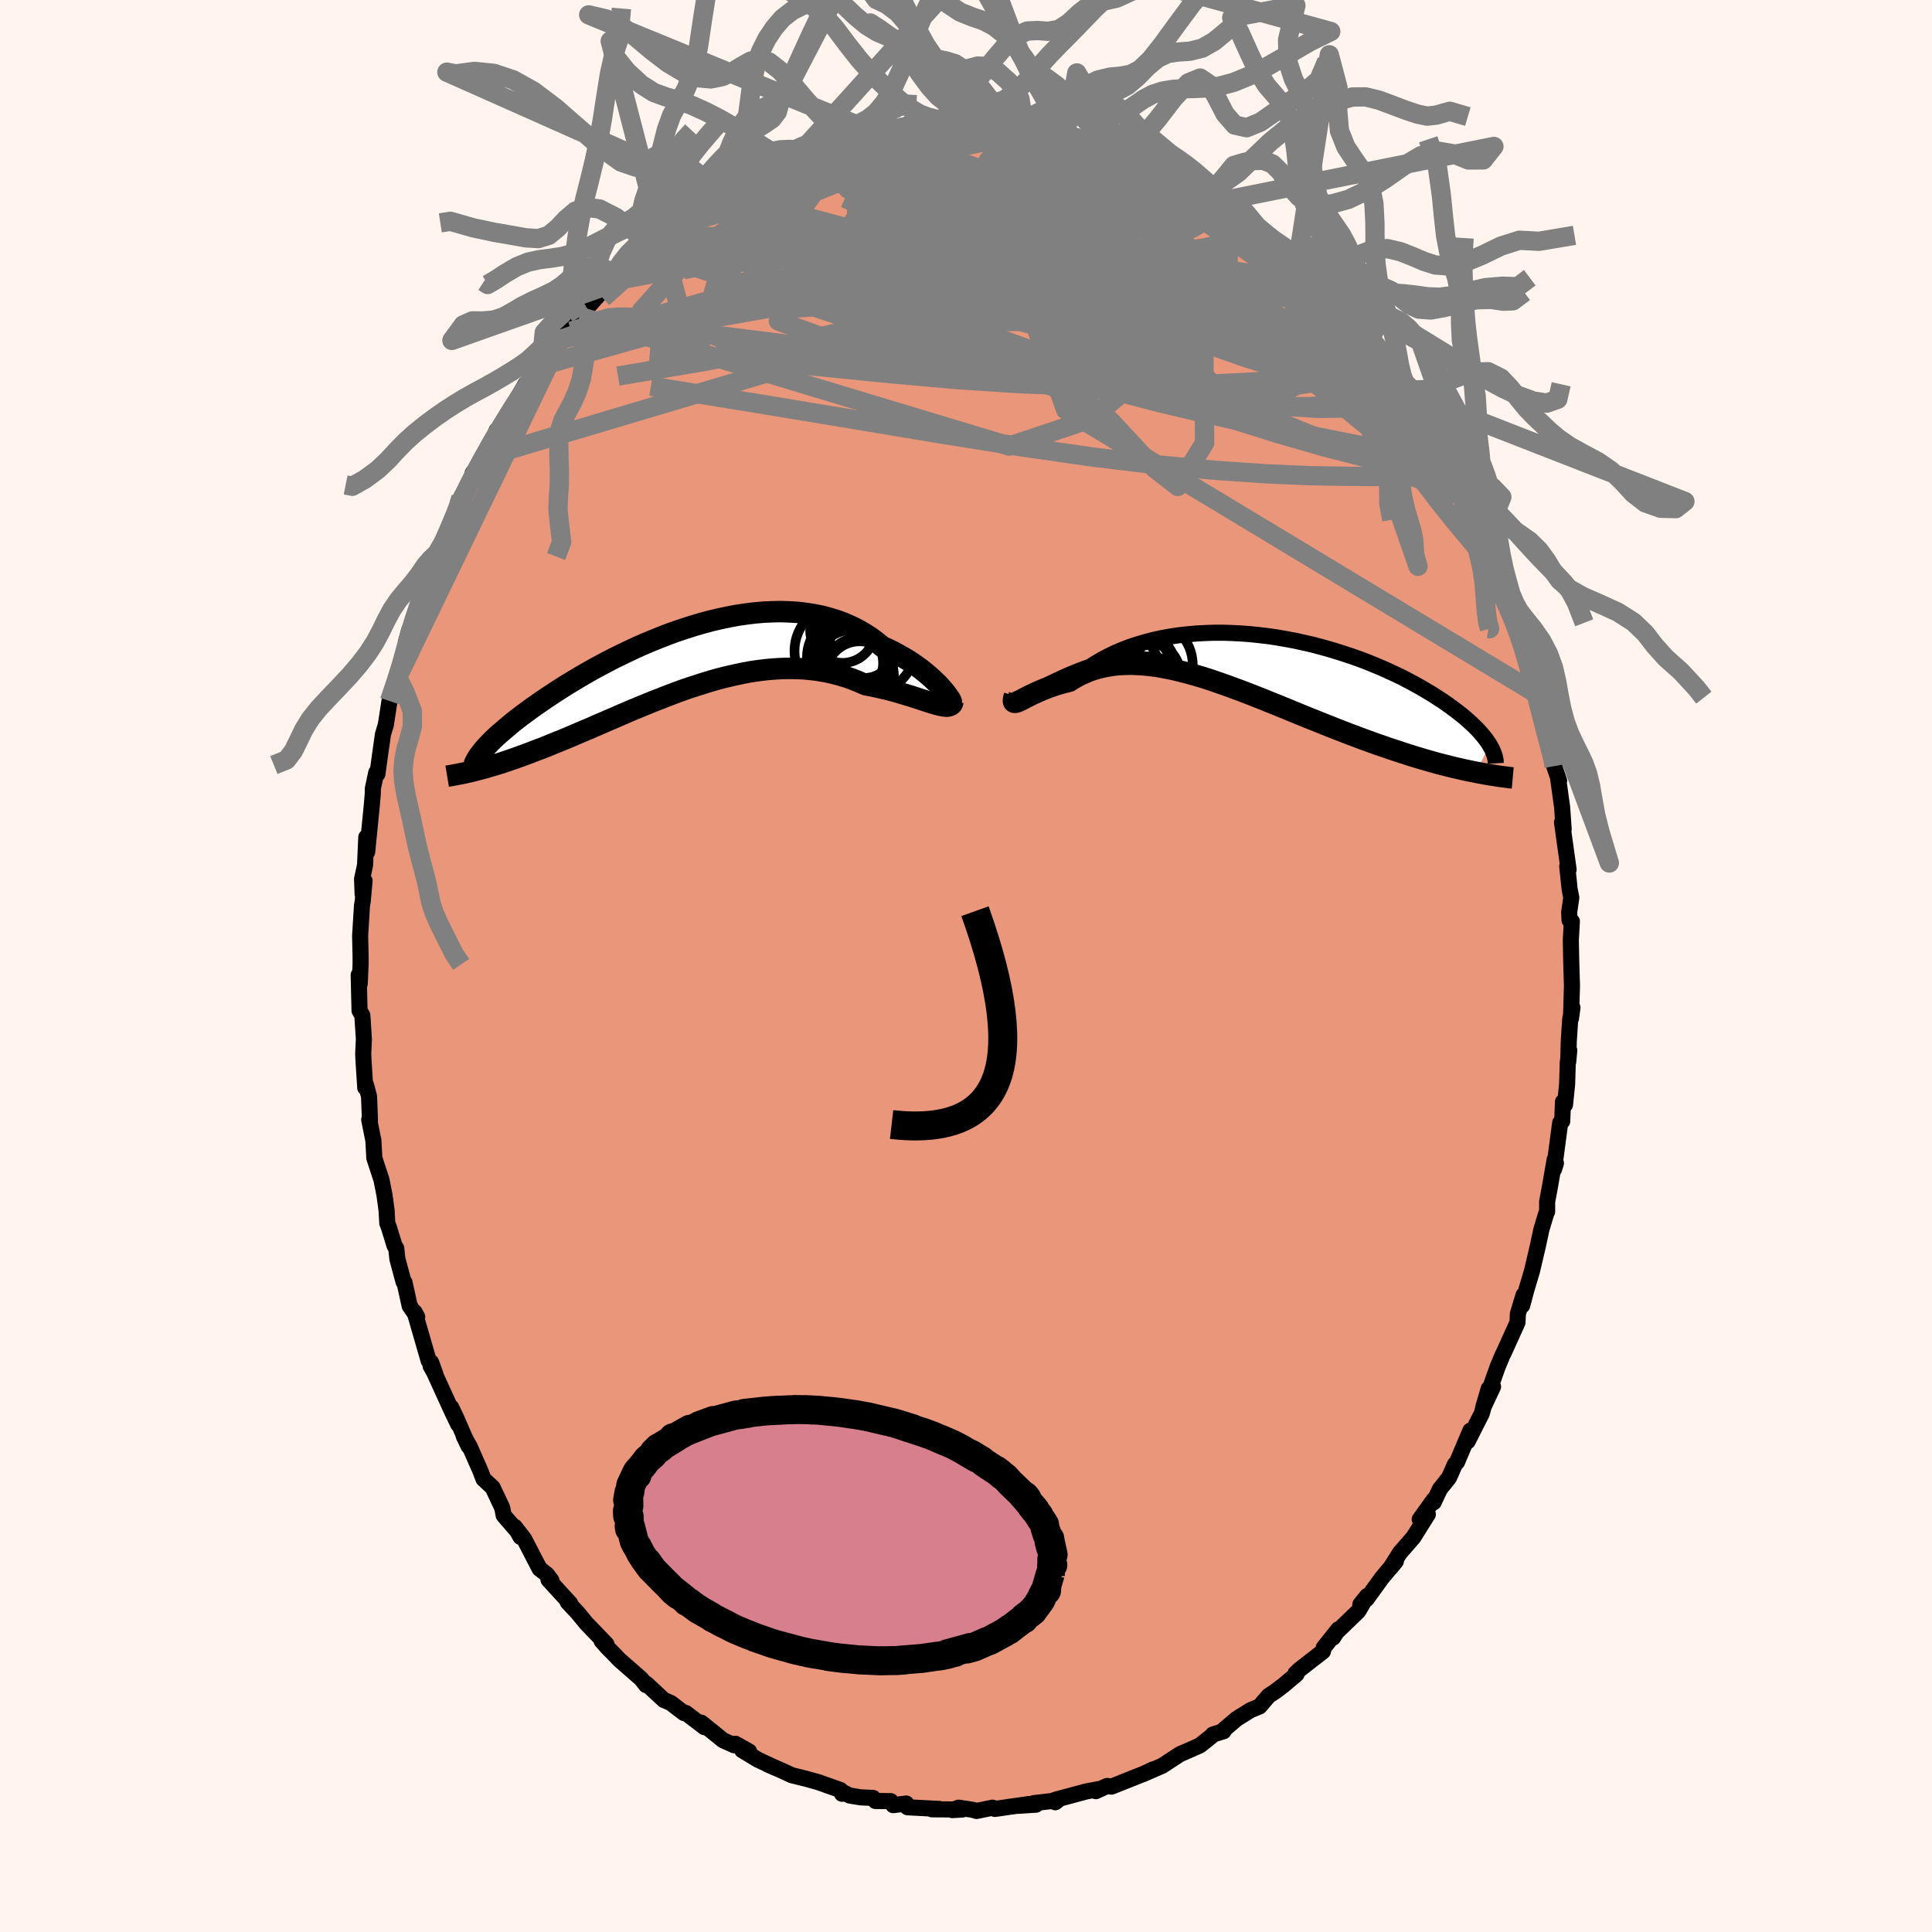 
  <svg viewBox="-100 -100 200 200" xmlns="http://www.w3.org/2000/svg" width="500" height="500" id="face-svg">
    <defs>
      <clipPath id="leftEyeClipPath">
        <polyline points="26.82,3.1 26.58,2.83 26.31,2.54 26.01,2.25 25.68,1.94 25.33,1.63 24.96,1.32 24.56,1 24.13,0.69 23.69,0.38 23.22,0.07 22.73,-0.22 22.21,-0.51 21.68,-0.8 21.13,-1.07 20.56,-1.32 19.97,-1.81 19.35,-2.27 18.7,-2.69 18.02,-3.08 17.32,-3.43 16.59,-3.75 15.83,-4.03 15.06,-4.27 14.26,-4.48 13.45,-4.64 12.62,-4.77 11.77,-4.87 10.91,-4.92 10.04,-4.95 9.16,-4.93 8.27,-4.89 7.37,-4.81 6.47,-4.7 5.57,-4.57 4.67,-4.4 3.76,-4.21 2.86,-4 1.97,-3.76 1.08,-3.5 0.2,-3.22 -0.68,-2.93 -1.54,-2.62 -2.39,-2.29 -3.23,-1.95 -4.05,-1.61 -4.86,-1.25 -5.65,-0.88 -6.42,-0.51 -7.18,-0.14 -7.91,0.24 -8.63,0.62 -9.33,1 -10,1.38 -10.66,1.76 -11.29,2.14 -11.91,2.51 -12.5,2.88 -13.06,3.24 -13.61,3.6 -14.14,3.95 -14.64,4.29 -15.12,4.62 -15.59,4.95 -16.03,5.27 -16.46,5.59 -16.87,5.89 -17.25,6.19 -17.63,6.48 -17.98,6.77 -18.31,7.05 -18.63,7.32 -18.93,7.58 -19.22,7.83 -19.49,8.08 -19.74,8.32 -19.97,8.55 -20.19,8.78 -20.4,9 -20.59,9.21 -21.68,11.52 -21.35,11.43 -21,11.34 -20.65,11.25 -20.29,11.14 -19.91,11.03 -19.53,10.92 -19.13,10.8 -18.73,10.67 -18.31,10.53 -17.88,10.38 -17.44,10.23 -16.99,10.07 -16.53,9.9 -16.06,9.73 -15.58,9.54 -15.08,9.35 -14.57,9.16 -14.05,8.95 -13.52,8.73 -12.97,8.51 -12.4,8.28 -11.83,8.04 -11.24,7.79 -10.64,7.53 -10.02,7.27 -9.39,7 -8.75,6.72 -8.1,6.44 -7.43,6.15 -6.76,5.86 -6.07,5.56 -5.37,5.26 -4.66,4.97 -3.94,4.67 -3.2,4.37 -2.46,4.08 -1.72,3.79 -0.96,3.5 -0.2,3.22 0.57,2.95 1.35,2.7 2.13,2.45 2.92,2.21 3.7,1.99 4.5,1.79 5.29,1.61 6.08,1.44 6.88,1.29 7.67,1.17 8.47,1.07 9.26,1 10.04,0.95 10.82,0.93 11.6,0.94 12.37,0.97 13.13,1.04 13.88,1.13 14.63,1.26 15.36,1.41 16.08,1.6 16.79,1.81 17.48,2.05 18.17,2.33 18.83,2.62 19.41,2.73 19.99,2.85 20.55,2.98 21.1,3.11 21.63,3.25 22.15,3.39 22.65,3.54 23.14,3.69 23.61,3.83 24.06,3.98 24.49,4.12 24.9,4.25 25.29,4.38 25.66,4.5 26,4.6" />
      </clipPath>
      <clipPath id="rightEyeClipPath">
        <polyline points="-24.62,3.31 -24.36,3.17 -24.07,3.02 -23.75,2.84 -23.4,2.66 -23.03,2.46 -22.63,2.25 -22.21,2.03 -21.76,1.81 -21.29,1.59 -20.8,1.36 -20.28,1.13 -19.74,0.9 -19.18,0.68 -18.6,0.46 -18,0.24 -17.39,-0.15 -16.74,-0.53 -16.07,-0.88 -15.36,-1.22 -14.62,-1.53 -13.86,-1.82 -13.07,-2.08 -12.26,-2.32 -11.43,-2.53 -10.58,-2.72 -9.71,-2.88 -8.82,-3.01 -7.92,-3.11 -7.01,-3.19 -6.09,-3.24 -5.16,-3.27 -4.23,-3.27 -3.29,-3.24 -2.35,-3.19 -1.41,-3.12 -0.48,-3.02 0.46,-2.91 1.38,-2.77 2.3,-2.61 3.21,-2.44 4.11,-2.24 4.99,-2.04 5.86,-1.81 6.72,-1.57 7.55,-1.32 8.37,-1.06 9.18,-0.79 9.96,-0.51 10.72,-0.22 11.45,0.08 12.17,0.38 12.86,0.69 13.53,1 14.18,1.31 14.8,1.63 15.4,1.95 15.97,2.26 16.52,2.58 17.05,2.89 17.55,3.2 18.03,3.51 18.49,3.81 18.92,4.11 19.34,4.41 19.73,4.7 20.11,4.99 20.47,5.27 20.8,5.55 21.12,5.83 21.42,6.1 21.7,6.36 21.96,6.62 22.21,6.88 22.43,7.13 22.64,7.38 22.84,7.62 23.01,7.85 23.17,8.08 23.32,8.31 21.96,11.18 21.52,11.09 21.07,11 20.61,10.9 20.14,10.79 19.65,10.68 19.16,10.56 18.65,10.43 18.13,10.3 17.6,10.15 17.06,10 16.5,9.84 15.94,9.67 15.37,9.5 14.78,9.31 14.19,9.12 13.58,8.92 12.95,8.71 12.32,8.49 11.67,8.27 11.01,8.03 10.34,7.79 9.65,7.53 8.95,7.27 8.25,7 7.53,6.72 6.8,6.43 6.07,6.14 5.32,5.84 4.57,5.54 3.81,5.23 3.05,4.92 2.28,4.6 1.5,4.28 0.72,3.97 -0.06,3.65 -0.85,3.34 -1.63,3.03 -2.42,2.73 -3.21,2.44 -4,2.15 -4.78,1.88 -5.56,1.61 -6.34,1.36 -7.11,1.13 -7.88,0.92 -8.64,0.72 -9.39,0.54 -10.13,0.39 -10.87,0.25 -11.59,0.15 -12.3,0.07 -13,0.02 -13.69,-0.01 -14.36,0 -15.02,0.03 -15.67,0.1 -16.29,0.2 -16.91,0.33 -17.5,0.49 -18.08,0.68 -18.63,0.91 -19.17,1.16 -19.69,1.45 -20.19,1.76 -20.65,1.87 -21.09,1.99 -21.52,2.12 -21.93,2.26 -22.33,2.4 -22.71,2.54 -23.07,2.69 -23.41,2.84 -23.74,2.99 -24.05,3.13 -24.33,3.27 -24.6,3.41 -24.84,3.53 -25.06,3.65 -25.26,3.75" />
      </clipPath>
      <filter id="fuzzy">
        <feTurbulence id="turbulence" baseFrequency="0.05" numOctaves="3" type="noise" result="noise" />
        <feDisplacementMap in="SourceGraphic" in2="noise" scale="2" />
      </filter>
      <linearGradient id="rainbowGradient" x1="0%" y1="0%" x2="100%" y2="0%">
        <stop offset="0%" style="stop-color: rgb(220, 208, 186); stop-opacity: 1" />
        <stop offset="50%" style="stop-color: rgb(255, 99, 71); stop-opacity: 1" />
        <stop offset="100%" style="stop-color: rgb(0, 0, 0); stop-opacity: 1" />
      </linearGradient>
    </defs>
    <rect x="-100" y="-100" width="100%" height="100%" fill="rgb(255, 245, 238)" />
    <polyline id="faceContour" points="62.66,-0.19 62.73,2.04 62.63,5.41 62.78,4.31 62.55,5.48 62.4,7.76 62.34,9.92 62.45,8.73 62.29,10.08 62.23,12.21 62.01,14.36 61.8,14.06 61.72,16.07 61.51,16.23 60.87,21.05 61.07,20.42 60.94,20.03 60.44,22.9 60.16,24.39 60.16,25.43 60.07,25.6 59.57,27.26 59.2,28.98 58.59,31.58 57.98,33.63 57.58,35.14 57.72,34.06 57.13,36 57.09,36.9 55.64,40.1 55.54,40.28 55.04,41.49 54.38,43.34 54.56,43.55 53.53,45.74 54.11,43.75 53.39,46.33 51.93,49.21 52.21,48.1 50.84,51.34 50.61,51.6 50,52.97 49.05,54.16 48.41,55.52 48.41,55.27 46.97,57.28 47.81,56.76 47.25,57.65 46.32,59.14 44.93,60.73 43.92,62.33 44.5,61.62 43.08,63.31 41.47,65.53 40.82,66.09 41.53,65.21 40.61,66.79 38.14,69.17 38,69.53 38.55,68.66 37.03,70.57 36.95,70.95 34.5,72.86 34.11,73.23 34.22,73.31 32.92,74.41 32.07,75.06 31.33,75.55 30.39,76.65 29.47,77.03 28.02,77.93 26.58,79.16 26.66,79.22 25.57,79.55 25.4,79.74 24.21,80.69 22.69,81.36 22.17,81.58 21.14,82.25 20.32,82.79 18.32,83.66 19.36,83.17 18.58,83.55 15.06,84.95 14.61,84.88 13.44,85.42 13.52,85.29 13.9,85.18 12.45,85.45 9.21,86.32 9.24,86.57 9.5,86.37 7.02,86.66 7.24,86.82 5.37,86.94 6.54,86.75 2.99,87.26 2.75,87.13 1.1,87.47 0.69,87.35 -0.76,87.13 -1.42,87.38 -0.37,87.32 -3.53,87.3 -2.75,87.26 -6.05,87.09 -6.19,86.7 -7.53,86.87 -7.8,86.45 -9.37,86.44 -9.62,86.12 -10.92,86.06 -12.06,85.87 -12.91,85.44 -12.83,85.69 -13,85.3 -15.32,84.48 -16.58,84.13 -18.04,83.77 -18.89,83.37 -20.59,82.63 -19.99,82.89 -21.55,82.16 -23.17,81.18 -22.45,81.31 -23.88,80.51 -24,80.67 -25.15,80.15 -27.4,78.33 -27.07,78.8 -29.01,77.32 -29.19,77.33 -29.19,77.34 -30.56,76.29 -31.28,75.98 -33.09,74.3 -33.12,74.44 -33.63,73.79 -35.89,71.81 -36.6,71.07 -37.1,70.57 -37.72,69.87 -37.22,70.21 -39.28,68.07 -40.18,66.98 -41.24,65.84 -40.97,65.99 -43.22,63.53 -42.92,63.6 -43.38,62.99 -44.14,62.4 -45.74,59.31 -46.72,58.05 -46.11,59.11 -46.21,58.78 -47.86,56.87 -48.01,56.09 -49,53.99 -49.95,53.11 -50.28,52.24 -51.37,49.77 -52,48.65 -51.5,49.7 -52.83,46.65 -53.3,45.68 -52.58,47.43 -53.21,46.11 -55.08,42.01 -55.42,41.42 -54.91,42.31 -55.37,41.03 -55.62,40.88 -57.08,35.83 -56.81,36.33 -57.59,35.19 -58.13,32.74 -58.22,32.71 -58.86,30.34 -58.98,29.23 -59.16,28.95 -59.72,27.12 -59.91,26.61 -59.98,25.31 -60.2,23.69 -60.51,22.13 -61.25,19.88 -61.35,18.01 -61.35,18.06 -61.78,15.91 -61.7,15.99 -61.8,13.49 -62.1,12.35 -62.19,12.6 -62.38,9.61 -62.4,9.05 -62.33,7.59 -62.49,5.12 -62.78,4.62 -62.87,0.93 -62.76,1.83 -62.67,-0.21 -62.67,-0.96 -62.72,-3.11 -62.53,-6.23 -62.45,-6.71 -62.26,-8.82 -62.46,-7.44 -62.52,-9.01 -62.21,-10.44 -62.08,-13.33 -61.99,-11.81 -61.51,-16.64 -61.41,-17.83 -61.4,-18.38 -61.05,-20.03 -60.93,-19.88 -60.62,-22.12 -60.44,-23.39 -60.36,-23.97 -60.06,-24.97 -59.68,-27.43 -59.1,-29.19 -58.84,-29.9 -58.2,-31.58 -57.84,-33.2 -57.93,-33.7 -57.64,-34.75 -56.67,-36.97 -56.72,-37.52 -56.31,-38.37 -55.53,-40.37 -55.47,-40.45 -54.75,-42.46 -55.05,-41.73 -54.02,-44.02 -53.27,-45.53 -52.41,-47.92 -52.7,-47.04 -52.28,-48.5 -51.08,-50.69 -51.07,-51.02 -49.78,-52.7 -49.15,-54.01 -48.59,-55.44 -48.38,-55.54 -48.16,-55.72 -47.22,-57.46 -45.53,-59.57 -45.59,-60.25 -46.12,-59.32 -43.83,-62.17 -44.05,-62.27 -43.97,-62.35 -42.03,-64.7 -42.05,-64.82 -39.89,-67.24 -40.21,-66.96 -39.36,-67.76 -40,-67.25 -37.17,-70.44 -36.7,-70.87 -36.24,-71.31 -36.03,-71.41 -33.54,-73.74 -33.13,-74.04 -33.33,-73.99 -31.6,-75.28 -29.66,-77.09 -30.4,-76.63 -29.14,-77.16 -28.14,-78.18 -28.25,-77.82 -26.86,-78.86 -25.98,-79.25 -25.25,-79.86 -22.92,-81.4 -23.69,-80.76 -21.82,-81.97 -20.85,-82.44 -19.86,-82.69 -19.19,-82.98 -17.52,-83.81 -18.68,-83.46 -17.37,-83.82 -16.23,-84.26 -13.83,-85.06 -13.91,-85.18 -12.56,-85.4 -11.5,-85.75 -10.98,-86.02 -9.22,-86.22 -8.77,-86.43 -8.16,-86.45 -6.84,-86.79 -6.22,-87.07 -5,-86.93 -3.21,-87.23 -3.87,-87.11 -2.31,-87.25 -2.75,-87.26 0.99,-87.38 1.24,-87.45 1.6,-87.11 2.49,-87.31 3.8,-87.27 6.09,-86.72 6.09,-86.78 6.22,-86.81 9.29,-86.57 9.18,-86.13 10.31,-86.06 10.46,-86.02 10.92,-85.87 12.83,-85.31 14.81,-84.99 16.26,-84.16 17.08,-84 15.22,-84.86 17.46,-83.86 17.79,-83.82 19.33,-83.29 19.23,-82.99 22.11,-81.52 21.4,-82.02 22.82,-81.42 23.25,-81.13 25.31,-79.93 27.13,-78.99 27.03,-78.95 27.98,-78.39 28.52,-77.87 29.97,-76.77 30.87,-75.9 30.41,-76.25 32.97,-74.21 32.23,-74.93 32.11,-74.94 34.23,-72.83 35.31,-72.12 36.59,-70.76 37.74,-69.92 38.51,-68.95 37.41,-70.18 38.51,-68.87 39.69,-67.17 41.65,-65.4 42.22,-64.74 41.88,-65.01 43.32,-63.32 44.1,-62.2 44.18,-61.58 45.56,-60.5 44.77,-60.98 46.25,-59.08 47.5,-57.04 47.29,-57.73 47.43,-57.24 48.85,-54.98 49.19,-54.08 50.27,-52.69 51.63,-49.44 51.08,-50.15 52.23,-48.25 51.42,-50.25 52.29,-48.1 53.05,-46.91 53.9,-44.71 54.11,-44.29 55.09,-42.03 54.89,-42.51 56.04,-38.97 56.32,-38.29 56.59,-37.4 57.04,-35.83 57.01,-36.84 57.66,-34.82 58.22,-32.32 58.94,-30.37 59.28,-28.66 59.68,-27.26 59.21,-28.1 60,-25.91 60.77,-21.7 60.53,-22.02 60.96,-21.43 60.89,-20.69 61.4,-19.19 61.3,-19.4 61.71,-16.45 61.87,-14.14 61.7,-14.88 62.38,-9.99 62.36,-9.91 62.24,-10.32 62.49,-7.94 62.66,-7.08 62.44,-5.56 62.48,-4.74 62.72,-4.62 62.61,-2.69 62.66,-0.19 62.73,2.04" fill="rgb(233, 150, 122)" stroke="black" stroke-width="1.667" stroke-linejoin="round" filter="url(#fuzzy)" />
    <g transform="translate(30.87 -31.23)">
      <polyline id="rightCountour" points="-24.62,3.31 -24.36,3.17 -24.07,3.02 -23.75,2.84 -23.4,2.66 -23.03,2.46 -22.63,2.25 -22.21,2.03 -21.76,1.81 -21.29,1.59 -20.8,1.36 -20.28,1.13 -19.74,0.9 -19.18,0.68 -18.6,0.46 -18,0.24 -17.39,-0.15 -16.74,-0.53 -16.07,-0.88 -15.36,-1.22 -14.62,-1.53 -13.86,-1.82 -13.07,-2.08 -12.26,-2.32 -11.43,-2.53 -10.58,-2.72 -9.71,-2.88 -8.82,-3.01 -7.92,-3.11 -7.01,-3.19 -6.09,-3.24 -5.16,-3.27 -4.23,-3.27 -3.29,-3.24 -2.35,-3.19 -1.41,-3.12 -0.48,-3.02 0.46,-2.91 1.38,-2.77 2.3,-2.61 3.21,-2.44 4.11,-2.24 4.99,-2.04 5.86,-1.81 6.72,-1.57 7.55,-1.32 8.37,-1.06 9.18,-0.79 9.96,-0.51 10.72,-0.22 11.45,0.08 12.17,0.38 12.86,0.69 13.53,1 14.18,1.31 14.8,1.63 15.4,1.95 15.97,2.26 16.52,2.58 17.05,2.89 17.55,3.2 18.03,3.51 18.49,3.81 18.92,4.11 19.34,4.41 19.73,4.7 20.11,4.99 20.47,5.27 20.8,5.55 21.12,5.83 21.42,6.1 21.7,6.36 21.96,6.62 22.21,6.88 22.43,7.13 22.64,7.38 22.84,7.62 23.01,7.85 23.17,8.08 23.32,8.31 21.96,11.18 21.52,11.09 21.07,11 20.61,10.9 20.14,10.79 19.65,10.68 19.16,10.56 18.65,10.43 18.13,10.3 17.6,10.15 17.06,10 16.5,9.84 15.94,9.67 15.37,9.5 14.78,9.31 14.19,9.12 13.58,8.92 12.95,8.71 12.32,8.49 11.67,8.27 11.01,8.03 10.34,7.79 9.65,7.53 8.95,7.27 8.25,7 7.53,6.72 6.8,6.43 6.07,6.14 5.32,5.84 4.57,5.54 3.81,5.23 3.05,4.92 2.28,4.6 1.5,4.28 0.72,3.97 -0.06,3.65 -0.85,3.34 -1.63,3.03 -2.42,2.73 -3.21,2.44 -4,2.15 -4.78,1.88 -5.56,1.61 -6.34,1.36 -7.11,1.13 -7.88,0.92 -8.64,0.72 -9.39,0.54 -10.13,0.39 -10.87,0.25 -11.59,0.15 -12.3,0.07 -13,0.02 -13.69,-0.01 -14.36,0 -15.02,0.03 -15.67,0.1 -16.29,0.2 -16.91,0.33 -17.5,0.49 -18.08,0.68 -18.63,0.91 -19.17,1.16 -19.69,1.45 -20.19,1.76 -20.65,1.87 -21.09,1.99 -21.52,2.12 -21.93,2.26 -22.33,2.4 -22.71,2.54 -23.07,2.69 -23.41,2.84 -23.74,2.99 -24.05,3.13 -24.33,3.27 -24.6,3.41 -24.84,3.53 -25.06,3.65 -25.26,3.75" fill="white" stroke="white" stroke-width="0" stroke-linejoin="round" filter="url(#fuzzy)" />
    </g>
    <g transform="translate(-29.23 -31.74)">
      <polyline id="leftCountour" points="26.82,3.1 26.58,2.83 26.31,2.54 26.01,2.25 25.68,1.94 25.33,1.63 24.96,1.32 24.56,1 24.13,0.69 23.69,0.38 23.22,0.07 22.73,-0.22 22.21,-0.51 21.68,-0.8 21.13,-1.07 20.56,-1.32 19.97,-1.81 19.35,-2.27 18.7,-2.69 18.02,-3.08 17.32,-3.43 16.59,-3.75 15.83,-4.03 15.06,-4.27 14.26,-4.48 13.45,-4.64 12.62,-4.77 11.77,-4.87 10.91,-4.92 10.04,-4.95 9.16,-4.93 8.27,-4.89 7.37,-4.81 6.47,-4.7 5.57,-4.57 4.67,-4.4 3.76,-4.21 2.86,-4 1.97,-3.76 1.08,-3.5 0.2,-3.22 -0.68,-2.93 -1.54,-2.62 -2.39,-2.29 -3.23,-1.95 -4.05,-1.61 -4.86,-1.25 -5.65,-0.88 -6.42,-0.51 -7.18,-0.14 -7.91,0.24 -8.63,0.62 -9.33,1 -10,1.38 -10.66,1.76 -11.29,2.14 -11.91,2.51 -12.5,2.88 -13.06,3.24 -13.61,3.6 -14.14,3.95 -14.64,4.29 -15.12,4.62 -15.59,4.95 -16.03,5.27 -16.46,5.59 -16.87,5.89 -17.25,6.19 -17.63,6.48 -17.98,6.77 -18.31,7.05 -18.63,7.32 -18.93,7.58 -19.22,7.83 -19.49,8.08 -19.74,8.32 -19.97,8.55 -20.19,8.78 -20.4,9 -20.59,9.21 -21.68,11.52 -21.35,11.43 -21,11.34 -20.65,11.25 -20.29,11.14 -19.91,11.03 -19.53,10.92 -19.13,10.8 -18.73,10.67 -18.31,10.53 -17.88,10.38 -17.44,10.23 -16.99,10.07 -16.53,9.9 -16.06,9.73 -15.58,9.54 -15.08,9.35 -14.57,9.16 -14.05,8.95 -13.52,8.73 -12.97,8.51 -12.4,8.28 -11.83,8.04 -11.24,7.79 -10.64,7.53 -10.02,7.27 -9.39,7 -8.75,6.72 -8.1,6.44 -7.43,6.15 -6.76,5.86 -6.07,5.56 -5.37,5.26 -4.66,4.97 -3.94,4.67 -3.2,4.37 -2.46,4.08 -1.72,3.79 -0.96,3.5 -0.2,3.22 0.57,2.95 1.35,2.7 2.13,2.45 2.92,2.21 3.7,1.99 4.5,1.79 5.29,1.61 6.08,1.44 6.88,1.29 7.67,1.17 8.47,1.07 9.26,1 10.04,0.95 10.82,0.93 11.6,0.94 12.37,0.97 13.13,1.04 13.88,1.13 14.63,1.26 15.36,1.41 16.08,1.6 16.79,1.81 17.48,2.05 18.17,2.33 18.83,2.62 19.41,2.73 19.99,2.85 20.55,2.98 21.1,3.11 21.63,3.25 22.15,3.39 22.65,3.54 23.14,3.69 23.61,3.83 24.06,3.98 24.49,4.12 24.9,4.25 25.29,4.38 25.66,4.5 26,4.6" fill="white" stroke="white" stroke-width="0" stroke-linejoin="round" filter="url(#fuzzy)" />
    </g>
    <g transform="translate(30.87 -31.23)">
      <polyline id="rightUpper" points="-25.61,3.03 -25.65,3.25 -25.66,3.41 -25.64,3.52 -25.58,3.6 -25.5,3.63 -25.38,3.62 -25.24,3.59 -25.06,3.52 -24.86,3.43 -24.62,3.31 -24.36,3.17 -24.07,3.02 -23.75,2.84 -23.4,2.66 -23.03,2.46 -22.63,2.25 -22.21,2.03 -21.76,1.81 -21.29,1.59 -20.8,1.36 -20.28,1.13 -19.74,0.9 -19.18,0.68 -18.6,0.46 -18,0.24 -17.39,-0.15 -16.74,-0.53 -16.07,-0.88 -15.36,-1.22 -14.62,-1.53 -13.86,-1.82 -13.07,-2.08 -12.26,-2.32 -11.43,-2.53 -10.58,-2.72 -9.71,-2.88 -8.82,-3.01 -7.92,-3.11 -7.01,-3.19 -6.09,-3.24 -5.16,-3.27 -4.23,-3.27 -3.29,-3.24 -2.35,-3.19 -1.41,-3.12 -0.48,-3.02 0.46,-2.91 1.38,-2.77 2.3,-2.61 3.21,-2.44 4.11,-2.24 4.99,-2.04 5.86,-1.81 6.72,-1.57 7.55,-1.32 8.37,-1.06 9.18,-0.79 9.96,-0.51 10.72,-0.22 11.45,0.08 12.17,0.38 12.86,0.69 13.53,1 14.18,1.31 14.8,1.63 15.4,1.95 15.97,2.26 16.52,2.58 17.05,2.89 17.55,3.2 18.03,3.51 18.49,3.81 18.92,4.11 19.34,4.41 19.73,4.7 20.11,4.99 20.47,5.27 20.8,5.55 21.12,5.83 21.42,6.1 21.7,6.36 21.96,6.62 22.21,6.88 22.43,7.13 22.64,7.38 22.84,7.62 23.01,7.85 23.17,8.08 23.32,8.31 23.44,8.53 23.56,8.74 23.66,8.95 23.74,9.15 23.81,9.35 23.87,9.54 23.91,9.72 23.95,9.9 23.96,10.08 23.97,10.25" fill="none" stroke="black" stroke-width="1.667" stroke-linejoin="round" filter="url(#fuzzy)" />
      <polyline id="rightLower" points="-25.85,3.27 -25.92,3.49 -25.95,3.66 -25.96,3.79 -25.94,3.88 -25.89,3.93 -25.82,3.94 -25.71,3.93 -25.59,3.89 -25.44,3.83 -25.26,3.75 -25.06,3.65 -24.84,3.53 -24.6,3.41 -24.33,3.27 -24.05,3.13 -23.74,2.99 -23.41,2.84 -23.07,2.69 -22.71,2.54 -22.33,2.4 -21.93,2.26 -21.52,2.12 -21.09,1.99 -20.65,1.87 -20.19,1.76 -19.69,1.45 -19.17,1.16 -18.63,0.91 -18.08,0.68 -17.5,0.49 -16.91,0.33 -16.29,0.2 -15.67,0.1 -15.02,0.03 -14.36,0 -13.69,-0.01 -13,0.02 -12.3,0.07 -11.59,0.15 -10.87,0.25 -10.13,0.39 -9.39,0.54 -8.64,0.72 -7.88,0.92 -7.11,1.13 -6.34,1.36 -5.56,1.61 -4.78,1.88 -4,2.15 -3.21,2.44 -2.42,2.73 -1.63,3.03 -0.85,3.34 -0.06,3.65 0.72,3.97 1.5,4.28 2.28,4.6 3.05,4.92 3.81,5.23 4.57,5.54 5.32,5.84 6.07,6.14 6.8,6.43 7.53,6.72 8.25,7 8.95,7.27 9.65,7.53 10.34,7.79 11.01,8.03 11.67,8.27 12.32,8.49 12.95,8.71 13.58,8.92 14.19,9.12 14.78,9.31 15.37,9.5 15.94,9.67 16.5,9.84 17.06,10 17.6,10.15 18.13,10.3 18.65,10.43 19.16,10.56 19.65,10.68 20.14,10.79 20.61,10.9 21.07,11 21.52,11.09 21.96,11.18 22.39,11.26 22.8,11.34 23.21,11.41 23.6,11.47 23.98,11.53 24.35,11.59 24.71,11.64 25.06,11.68 25.4,11.73 25.73,11.76" fill="none" stroke="black" stroke-width="2.222" stroke-linejoin="round" filter="url(#fuzzy)" />
      <circle r="3.662" cx="-15.867" cy="1.961" stroke="black" fill="none" stroke-width="1.0" filter="url(#fuzzy)" clip-path="url(#rightEyeClipPath)" /><circle r="4.526" cx="-13.737" cy="3.911" stroke="black" fill="none" stroke-width="1.0" filter="url(#fuzzy)" clip-path="url(#rightEyeClipPath)" /><circle r="4.752" cx="-13.792" cy="0.896" stroke="black" fill="none" stroke-width="1.0" filter="url(#fuzzy)" clip-path="url(#rightEyeClipPath)" /><circle r="4.908" cx="-12.077" cy="4.091" stroke="black" fill="none" stroke-width="1.0" filter="url(#fuzzy)" clip-path="url(#rightEyeClipPath)" /><circle r="4.624" cx="-12.027" cy="0.036" stroke="black" fill="none" stroke-width="1.0" filter="url(#fuzzy)" clip-path="url(#rightEyeClipPath)" /><circle r="4.594" cx="-14.757" cy="3.131" stroke="black" fill="none" stroke-width="1.0" filter="url(#fuzzy)" clip-path="url(#rightEyeClipPath)" /><circle r="3.028" cx="-11.762" cy="0.881" stroke="black" fill="none" stroke-width="1.0" filter="url(#fuzzy)" clip-path="url(#rightEyeClipPath)" /><circle r="3.6" cx="-15.437" cy="3.316" stroke="black" fill="none" stroke-width="1.0" filter="url(#fuzzy)" clip-path="url(#rightEyeClipPath)" /><circle r="4.68" cx="-15.442" cy="0.941" stroke="black" fill="none" stroke-width="1.0" filter="url(#fuzzy)" clip-path="url(#rightEyeClipPath)" /><circle r="4.534" cx="-13.882" cy="1.121" stroke="black" fill="none" stroke-width="1.0" filter="url(#fuzzy)" clip-path="url(#rightEyeClipPath)" />
      </g>
    <g transform="translate(-29.23 -31.74)">
      <polyline id="leftUpper" points="27.63,4.36 27.69,4.41 27.71,4.41 27.71,4.37 27.67,4.28 27.61,4.16 27.51,4 27.38,3.81 27.22,3.6 27.04,3.36 26.82,3.1 26.58,2.83 26.31,2.54 26.01,2.25 25.68,1.94 25.33,1.63 24.96,1.32 24.56,1 24.13,0.69 23.69,0.38 23.22,0.07 22.73,-0.22 22.21,-0.51 21.68,-0.8 21.13,-1.07 20.56,-1.32 19.97,-1.81 19.35,-2.27 18.7,-2.69 18.02,-3.08 17.32,-3.43 16.59,-3.75 15.83,-4.03 15.06,-4.27 14.26,-4.48 13.45,-4.64 12.62,-4.77 11.77,-4.87 10.91,-4.92 10.04,-4.95 9.16,-4.93 8.27,-4.89 7.37,-4.81 6.47,-4.7 5.57,-4.57 4.67,-4.4 3.76,-4.21 2.86,-4 1.97,-3.76 1.08,-3.5 0.2,-3.22 -0.68,-2.93 -1.54,-2.62 -2.39,-2.29 -3.23,-1.95 -4.05,-1.61 -4.86,-1.25 -5.65,-0.88 -6.42,-0.51 -7.18,-0.14 -7.91,0.24 -8.63,0.62 -9.33,1 -10,1.38 -10.66,1.76 -11.29,2.14 -11.91,2.51 -12.5,2.88 -13.06,3.24 -13.61,3.6 -14.14,3.95 -14.64,4.29 -15.12,4.62 -15.59,4.95 -16.03,5.27 -16.46,5.59 -16.87,5.89 -17.25,6.19 -17.63,6.48 -17.98,6.77 -18.31,7.05 -18.63,7.32 -18.93,7.58 -19.22,7.83 -19.49,8.08 -19.74,8.32 -19.97,8.55 -20.19,8.78 -20.4,9 -20.59,9.21 -20.76,9.41 -20.92,9.61 -21.06,9.8 -21.2,9.98 -21.31,10.16 -21.42,10.33 -21.51,10.5 -21.59,10.65 -21.66,10.81 -21.71,10.95" fill="none" stroke="black" stroke-width="2.222" stroke-linejoin="round" filter="url(#fuzzy)" />
      <polyline id="leftLower" points="27.89,4.3 27.85,4.49 27.77,4.64 27.65,4.74 27.51,4.8 27.33,4.84 27.12,4.84 26.88,4.81 26.61,4.76 26.32,4.69 26,4.6 25.66,4.5 25.29,4.38 24.9,4.25 24.49,4.12 24.06,3.98 23.61,3.83 23.14,3.69 22.65,3.54 22.15,3.39 21.63,3.25 21.1,3.11 20.55,2.98 19.99,2.85 19.41,2.73 18.83,2.62 18.17,2.33 17.48,2.05 16.79,1.81 16.08,1.6 15.36,1.41 14.63,1.26 13.88,1.13 13.13,1.04 12.37,0.97 11.6,0.94 10.82,0.93 10.04,0.95 9.26,1 8.47,1.07 7.67,1.17 6.88,1.29 6.08,1.44 5.29,1.61 4.5,1.79 3.7,1.99 2.92,2.21 2.13,2.45 1.35,2.7 0.57,2.95 -0.2,3.22 -0.96,3.5 -1.72,3.79 -2.46,4.08 -3.2,4.37 -3.94,4.67 -4.66,4.97 -5.37,5.26 -6.07,5.56 -6.76,5.86 -7.43,6.15 -8.1,6.44 -8.75,6.72 -9.39,7 -10.02,7.27 -10.64,7.53 -11.24,7.79 -11.83,8.04 -12.4,8.28 -12.97,8.51 -13.52,8.73 -14.05,8.95 -14.57,9.16 -15.08,9.35 -15.58,9.54 -16.06,9.73 -16.53,9.9 -16.99,10.07 -17.44,10.23 -17.88,10.38 -18.31,10.53 -18.73,10.67 -19.13,10.8 -19.53,10.92 -19.91,11.03 -20.29,11.14 -20.65,11.25 -21,11.34 -21.35,11.43 -21.68,11.52 -22,11.6 -22.32,11.67 -22.62,11.74 -22.91,11.8 -23.2,11.86 -23.47,11.91 -23.74,11.96 -24,12.01 -24.24,12.05 -24.48,12.09" fill="none" stroke="black" stroke-width="2.222" stroke-linejoin="round" filter="url(#fuzzy)" />
      <circle r="3.626" cx="17.322" cy="-0.443" stroke="black" fill="none" stroke-width="1.0" filter="url(#fuzzy)" clip-path="url(#leftEyeClipPath)" /><circle r="4.608" cx="18.422" cy="-2.653" stroke="black" fill="none" stroke-width="1.0" filter="url(#fuzzy)" clip-path="url(#leftEyeClipPath)" /><circle r="3.35" cx="18.447" cy="-1.328" stroke="black" fill="none" stroke-width="1.0" filter="url(#fuzzy)" clip-path="url(#leftEyeClipPath)" /><circle r="3.08" cx="17.907" cy="0.892" stroke="black" fill="none" stroke-width="1.0" filter="url(#fuzzy)" clip-path="url(#leftEyeClipPath)" /><circle r="3.532" cx="18.232" cy="1.657" stroke="black" fill="none" stroke-width="1.0" filter="url(#fuzzy)" clip-path="url(#leftEyeClipPath)" /><circle r="4.4" cx="17.167" cy="-0.233" stroke="black" fill="none" stroke-width="1.0" filter="url(#fuzzy)" clip-path="url(#leftEyeClipPath)" /><circle r="4.572" cx="19.372" cy="-1.148" stroke="black" fill="none" stroke-width="1.0" filter="url(#fuzzy)" clip-path="url(#leftEyeClipPath)" /><circle r="4.884" cx="16.362" cy="-0.868" stroke="black" fill="none" stroke-width="1.0" filter="url(#fuzzy)" clip-path="url(#leftEyeClipPath)" /><circle r="3.346" cx="16.447" cy="-2.983" stroke="black" fill="none" stroke-width="1.0" filter="url(#fuzzy)" clip-path="url(#leftEyeClipPath)" /><circle r="3.39" cx="17.262" cy="0.372" stroke="black" fill="none" stroke-width="1.0" filter="url(#fuzzy)" clip-path="url(#leftEyeClipPath)" />
    </g>
    <g id="hairs">
      <polyline points="17.79,-83.82 19,-83.23 20.26,-82.43 21.64,-81.51 23.11,-80.52 24.68,-79.43 26.36,-78.23 28.12,-76.95 29.86,-75.64 31.51,-74.36 33.03,-73.14 34.41,-72.01 35.65,-70.98 36.7,-70.1 37.46,-69.48 37.83,-69.26 37.78,-69.53" fill="none" stroke="rgb(128, 128, 128)" stroke-width="2" stroke-linejoin="round" filter="url(#fuzzy)" /><polyline points="38.51,-68.87 39.68,-67.38 40.49,-66.33 40.81,-65.67 40.74,-65.23 40.38,-64.92 39.72,-64.75 38.76,-64.73 37.46,-64.87 35.82,-65.18 33.82,-65.64 31.46,-66.26 28.7,-67.06 25.53,-68.02 21.94,-69.15 17.89,-70.44 13.35,-71.93 8.27,-73.67 2.55,-75.7 -3.87,-78.04 -11,-80.65" fill="none" stroke="rgb(128, 128, 128)" stroke-width="2" stroke-linejoin="round" filter="url(#fuzzy)" /><polyline points="22.82,-81.42 23.67,-80.9 24.78,-80.24 25.63,-79.7 26.14,-79.3 26.36,-78.99 26.34,-78.76 26.04,-78.62 25.45,-78.59 24.5,-78.72 23.18,-79.01 21.46,-79.45 19.37,-80.03 16.91,-80.73 14,-81.56 10.54,-82.57 6.39,-83.82 1.61,-85.33" fill="none" stroke="rgb(128, 128, 128)" stroke-width="2" stroke-linejoin="round" filter="url(#fuzzy)" /><polyline points="-17.52,-83.81 -17.73,-83.72 -16.82,-83.97 -15.41,-84.35 -13.86,-84.75 -12.3,-85.13 -10.8,-85.47 -9.36,-85.78 -8.01,-86.06 -6.77,-86.32 -5.66,-86.54 -4.72,-86.74 -3.98,-86.91 -3.47,-87.04 -3.23,-87.12 -3.24,-87.16 -3.44,-87.16 -3.87,-87.11" fill="none" stroke="rgb(128, 128, 128)" stroke-width="2" stroke-linejoin="round" filter="url(#fuzzy)" /><polyline points="53.05,-46.91 53.66,-45.34 54.08,-44.25 54.38,-43.36 54.54,-42.63 54.55,-42.12 54.38,-41.94 54.02,-42.12 53.47,-42.66 52.72,-43.5 51.76,-44.64 50.53,-46.12 49.01,-48.02 47.16,-50.45 45.01,-53.44 42.59,-56.97 39.91,-60.99 36.93,-65.54 33.64,-70.74" fill="none" stroke="rgb(128, 128, 128)" stroke-width="2" stroke-linejoin="round" filter="url(#fuzzy)" /><polyline points="34.23,-72.83 35.3,-71.99 36.32,-71.09 37.11,-70.35 37.65,-69.81 38.03,-69.38 38.32,-69.01 38.5,-68.71 38.51,-68.6 38.25,-68.77 37.67,-69.26 36.76,-70.07 35.48,-71.23 33.78,-72.83 31.56,-74.97" fill="none" stroke="rgb(128, 128, 128)" stroke-width="2" stroke-linejoin="round" filter="url(#fuzzy)" /><polyline points="-33.33,-73.99 -31.66,-75.23 -30.16,-76.18 -28.7,-76.86 -27.1,-77.45 -25.3,-78.04 -23.27,-78.67 -21.02,-79.34 -18.59,-80.05 -16,-80.77 -13.34,-81.49 -10.67,-82.19 -8.08,-82.87 -5.58,-83.53 -3.16,-84.16 -0.8,-84.73 1.51,-85.25 3.68,-85.73 5.49,-86.25" fill="none" stroke="rgb(128, 128, 128)" stroke-width="2" stroke-linejoin="round" filter="url(#fuzzy)" /><polyline points="10.92,-85.87 12.69,-85.39 14.11,-84.97 15.02,-84.67 15.5,-84.48 15.76,-84.32 15.93,-84.15 16.04,-83.93 16.07,-83.68 15.98,-83.41 15.71,-83.14 15.23,-82.89 14.53,-82.65 13.58,-82.44 12.36,-82.24 10.81,-82.07 8.9,-81.93 6.6,-81.83 3.88,-81.77 0.77,-81.74 -2.7,-81.78 -6.45,-81.91 -10.48,-82.13 -14.91,-82.4" fill="none" stroke="rgb(128, 128, 128)" stroke-width="2" stroke-linejoin="round" filter="url(#fuzzy)" /><polyline points="34.23,-72.83 35.33,-71.96 36.38,-71.01 37.23,-70.2 37.92,-69.5 38.55,-68.8 39.22,-68.03 39.93,-67.22 40.6,-66.44 41.17,-65.77 41.59,-65.25 41.86,-64.89 41.97,-64.69 41.92,-64.65 41.67,-64.82 41.21,-65.2 40.52,-65.82 39.61,-66.68 38.49,-67.78 37.21,-69.07 35.76,-70.55 34.09,-72.26 32.18,-74.29" fill="none" stroke="rgb(128, 128, 128)" stroke-width="2" stroke-linejoin="round" filter="url(#fuzzy)" /><polyline points="47.29,-57.73 47.6,-56.85 47.84,-55.74 47.75,-54.71 47.24,-53.9 46.22,-53.43 44.66,-53.34 42.59,-53.58 40.03,-54.05 37.02,-54.65 33.53,-55.35 29.55,-56.15 25.04,-57.13 19.97,-58.33 14.34,-59.81 8.14,-61.58 1.36,-63.67 -6.04,-66.08 -14.14,-68.75 -23.16,-71.46" fill="none" stroke="rgb(128, 128, 128)" stroke-width="2" stroke-linejoin="round" filter="url(#fuzzy)" /><polyline points="27.98,-78.39 28.64,-77.75 29.19,-77.09 29.44,-76.54 29.36,-76.1 28.97,-75.74 28.3,-75.41 27.4,-75.07 26.24,-74.7 24.79,-74.36 22.95,-74.07 20.64,-73.89 17.82,-73.82 14.5,-73.84 10.71,-73.89 6.45,-73.96 1.71,-74.08 -3.54,-74.31 -9.33,-74.71 -15.66,-75.27 -22.6,-75.91" fill="none" stroke="rgb(128, 128, 128)" stroke-width="2" stroke-linejoin="round" filter="url(#fuzzy)" /><polyline points="9.18,-86.13 10.02,-86.04 10.84,-85.85 11.92,-85.55 13.19,-85.18 14.46,-84.79 15.55,-84.45 16.4,-84.18 17.06,-83.97 17.58,-83.79 18.02,-83.62 18.37,-83.47 18.62,-83.33 18.71,-83.25 18.57,-83.25 18.12,-83.37 17.25,-83.63 15.91,-84.04 14.17,-84.61 12.21,-85.31" fill="none" stroke="rgb(128, 128, 128)" stroke-width="2" stroke-linejoin="round" filter="url(#fuzzy)" /><polyline points="35.31,-72.12 36.21,-71.06 36.38,-70.4 35.83,-70.03 34.74,-69.71 33.23,-69.33 31.3,-68.9 28.85,-68.52 25.77,-68.28 21.98,-68.19 17.48,-68.25 12.22,-68.42 6.18,-68.68 -0.64,-69.05 -8.25,-69.52 -16.72,-70 -26.13,-70.45" fill="none" stroke="rgb(128, 128, 128)" stroke-width="2" stroke-linejoin="round" filter="url(#fuzzy)" /><polyline points="32.11,-74.94 33.83,-73.31 35.21,-72.05 36.36,-70.97 37.3,-70.07 38.07,-69.27 38.78,-68.49 39.49,-67.69 40.21,-66.87 40.88,-66.1 41.43,-65.47 41.81,-65.02 41.98,-64.78 41.95,-64.77 41.74,-64.96 41.35,-65.35 40.79,-65.94 39.99,-66.78 38.86,-67.96 37.24,-69.62 35.05,-71.88" fill="none" stroke="rgb(128, 128, 128)" stroke-width="2" stroke-linejoin="round" filter="url(#fuzzy)" /><polyline points="-36.03,-71.41 -34.34,-72.96 -33.37,-73.84 -32.52,-74.58 -31.67,-75.31 -30.88,-75.98 -30.22,-76.5 -29.74,-76.85 -29.42,-77.04 -29.26,-77.08 -29.28,-76.97 -29.5,-76.68 -29.97,-76.2 -30.73,-75.47 -31.86,-74.42 -33.4,-73 -35.35,-71.19 -37.61,-69.15" fill="none" stroke="rgb(128, 128, 128)" stroke-width="2" stroke-linejoin="round" filter="url(#fuzzy)" /><polyline points="19.23,-82.99 20.89,-82.15 21.58,-81.76 22.07,-81.36 22.48,-80.88 22.74,-80.35 22.73,-79.82 22.39,-79.32 21.7,-78.84 20.67,-78.37 19.3,-77.91 17.57,-77.47 15.48,-77.05 13.02,-76.65 10.19,-76.26 7.02,-75.89 3.51,-75.51 -0.37,-75.13 -4.67,-74.75 -9.5,-74.38 -14.91,-74.04 -20.87,-73.76 -27.13,-73.64" fill="none" stroke="rgb(128, 128, 128)" stroke-width="2" stroke-linejoin="round" filter="url(#fuzzy)" /><polyline points="-3.87,-87.11 -2.65,-87.14 -1.22,-87.03 0.41,-86.77 2.1,-86.38 3.84,-85.87 5.67,-85.25 7.61,-84.54 9.63,-83.77 11.7,-82.93 13.79,-82.05 15.86,-81.15 17.91,-80.23 19.9,-79.32 21.84,-78.43 23.74,-77.57 25.58,-76.75 27.37,-75.96 29.08,-75.19 30.64,-74.44 31.98,-73.77 33.03,-73.28 33.76,-73.01" fill="none" stroke="rgb(128, 128, 128)" stroke-width="2" stroke-linejoin="round" filter="url(#fuzzy)" /><polyline points="-36.24,-71.31 -35.27,-71.93 -33.68,-72.73 -31.86,-73.35 -29.76,-73.83 -27.36,-74.21 -24.68,-74.48 -21.76,-74.62 -18.63,-74.65 -15.26,-74.58 -11.65,-74.44 -7.82,-74.28 -3.78,-74.1 0.43,-73.91 4.75,-73.71 9.13,-73.5 13.55,-73.28 18.03,-73.01 22.64,-72.6 27.42,-71.99 32.21,-71.28" fill="none" stroke="rgb(128, 128, 128)" stroke-width="2" stroke-linejoin="round" filter="url(#fuzzy)" /><polyline points="42.22,-64.74 42.26,-64.44 42.41,-63.68 42.23,-62.95 41.64,-62.37 40.63,-61.91 39.23,-61.51 37.41,-61.17 35.15,-60.87 32.44,-60.63 29.25,-60.43 25.58,-60.25 21.4,-60.1 16.69,-60.02 11.39,-60.06 5.49,-60.28 -1.01,-60.71 -8.08,-61.34 -15.68,-62.1 -23.86,-62.88 -32.72,-63.61" fill="none" stroke="rgb(128, 128, 128)" stroke-width="2" stroke-linejoin="round" filter="url(#fuzzy)" /><polyline points="-6.84,-86.79 -5.96,-86.92 -4.77,-86.93 -3.53,-86.88 -2.24,-86.77 -0.81,-86.64 0.76,-86.47 2.43,-86.27 4.14,-86.04 5.82,-85.79 7.46,-85.52 9.02,-85.26 10.49,-85 11.84,-84.77 13.04,-84.57 14.08,-84.4 14.93,-84.27 15.55,-84.2 15.95,-84.2 16.13,-84.26 16.16,-84.34 16.21,-84.37" fill="none" stroke="rgb(128, 128, 128)" stroke-width="2" stroke-linejoin="round" filter="url(#fuzzy)" /><polyline points="35.31,-72.12 36.26,-71.09 36.57,-70.52 36.24,-70.31 35.46,-70.25 34.34,-70.22 32.87,-70.22 30.94,-70.37 28.41,-70.77 25.23,-71.45 21.34,-72.4 16.75,-73.61 11.41,-75.08 5.25,-76.81 -1.83,-78.79 -9.83,-80.98" fill="none" stroke="rgb(128, 128, 128)" stroke-width="2" stroke-linejoin="round" filter="url(#fuzzy)" /><polyline points="50.27,-52.69 50.98,-50.84 51.14,-50.26 51.03,-50.25 50.73,-50.5 50.28,-50.87 49.64,-51.4 48.75,-52.19 47.55,-53.4 45.96,-55.12 43.93,-57.42 41.44,-60.36 38.45,-64 34.98,-68.37 31.12,-73.41" fill="none" stroke="rgb(128, 128, 128)" stroke-width="2" stroke-linejoin="round" filter="url(#fuzzy)" /><polyline points="25.31,-79.93 26.27,-79.27 26.34,-78.73 25.89,-78.09 24.97,-77.32 23.54,-76.43 21.52,-75.48 18.87,-74.48 15.57,-73.43 11.6,-72.28 6.97,-70.97 1.67,-69.48 -4.3,-67.84 -11.01,-66.09 -18.55,-64.33 -26.93,-62.61 -36.03,-61.07" fill="none" stroke="rgb(128, 128, 128)" stroke-width="2" stroke-linejoin="round" filter="url(#fuzzy)" /><polyline points="17.46,-83.86 18.13,-83.62 19.13,-83.11 20.26,-82.47 21.44,-81.78 22.64,-81.08 23.87,-80.36 25.13,-79.62 26.38,-78.86 27.57,-78.1 28.65,-77.39 29.59,-76.75 30.36,-76.2 30.97,-75.75 31.41,-75.42 31.7,-75.21 31.84,-75.11 31.83,-75.13 31.65,-75.27 31.3,-75.56 30.71,-76.03 29.83,-76.76 28.61,-77.74" fill="none" stroke="rgb(128, 128, 128)" stroke-width="2" stroke-linejoin="round" filter="url(#fuzzy)" /><polyline points="6.09,-86.72 6.41,-86.69 7.41,-86.47 8.71,-86.09 10.07,-85.62 11.45,-85.08 12.89,-84.5 14.44,-83.85 16.09,-83.17 17.75,-82.46 19.34,-81.76 20.78,-81.11 22.06,-80.52 23.21,-79.99 24.28,-79.5 25.29,-79.04 26.24,-78.59 27.09,-78.19 27.77,-77.89 28.23,-77.73 28.42,-77.76 28.3,-78.01" fill="none" stroke="rgb(128, 128, 128)" stroke-width="2" stroke-linejoin="round" filter="url(#fuzzy)" /><polyline points="27.13,-78.99 27.37,-78.77 27.98,-78.29 28.74,-77.7 29.49,-77.08 30.17,-76.52 30.74,-76.03 31.21,-75.61 31.58,-75.24 31.88,-74.9 32.1,-74.6 32.19,-74.36 32.12,-74.23 31.82,-74.26 31.27,-74.46 30.48,-74.81 29.48,-75.3 28.29,-75.9 26.92,-76.62 25.29,-77.53 23.28,-78.67 20.75,-80.11 17.62,-81.84 14.03,-83.85" fill="none" stroke="rgb(128, 128, 128)" stroke-width="2" stroke-linejoin="round" filter="url(#fuzzy)" /><polyline points="39.69,-67.17 40.96,-65.95 41.45,-65.29 41.58,-64.82 41.47,-64.41 41.11,-64.11 40.45,-63.97 39.5,-63.99 38.23,-64.17 36.65,-64.51 34.72,-65.01 32.42,-65.67 29.73,-66.51 26.65,-67.5 23.17,-68.66 19.23,-70.04 14.79,-71.69 9.81,-73.67 4.28,-76.01 -1.79,-78.66 -8.46,-81.49" fill="none" stroke="rgb(128, 128, 128)" stroke-width="2" stroke-linejoin="round" filter="url(#fuzzy)" /><polyline points="38.51,-68.87 39.79,-67.29 40.97,-65.96 41.91,-64.89 42.69,-63.93 43.4,-63 44.04,-62.13 44.58,-61.39 45,-60.81 45.28,-60.41 45.42,-60.21 45.37,-60.27 45.09,-60.65 44.54,-61.4 43.76,-62.46 42.82,-63.76" fill="none" stroke="rgb(128, 128, 128)" stroke-width="2" stroke-linejoin="round" filter="url(#fuzzy)" /><polyline points="-28.25,-77.82 -26.98,-78.65 -25.62,-79.41 -24.11,-80.2 -22.51,-80.99 -20.88,-81.74 -19.22,-82.46 -17.57,-83.13 -15.99,-83.75 -14.56,-84.31 -13.34,-84.79 -12.33,-85.19 -11.51,-85.52 -10.85,-85.78 -10.49,-85.97" fill="none" stroke="rgb(128, 128, 128)" stroke-width="2" stroke-linejoin="round" filter="url(#fuzzy)" /><polyline points="37.41,-70.18 38.56,-68.76 39.86,-67.19 41.09,-65.73 42.16,-64.41 43.1,-63.18 43.95,-62.05 44.7,-61.02 45.34,-60.16 45.85,-59.48 46.23,-58.98 46.47,-58.66 46.54,-58.58 46.36,-58.86 45.93,-59.49 45.31,-60.35" fill="none" stroke="rgb(128, 128, 128)" stroke-width="2" stroke-linejoin="round" filter="url(#fuzzy)" /><polyline points="10.92,-85.87 12.77,-85.34 14.44,-84.79 15.78,-84.28 16.87,-83.81 17.87,-83.33 18.93,-82.8 20.08,-82.22 21.27,-81.6 22.46,-80.98 23.61,-80.37 24.68,-79.81 25.66,-79.3 26.52,-78.87 27.2,-78.53 27.67,-78.33 27.85,-78.3 27.74,-78.44 27.38,-78.71 26.72,-79.13" fill="none" stroke="rgb(128, 128, 128)" stroke-width="2" stroke-linejoin="round" filter="url(#fuzzy)" /><polyline points="-10.98,-86.02 -9.67,-86.2 -8.66,-86.37 -7.65,-86.54 -6.59,-86.71 -5.51,-86.85 -4.48,-86.98 -3.55,-87.07 -2.74,-87.15 -2.06,-87.21 -1.51,-87.24 -1.13,-87.26 -0.95,-87.25 -1.01,-87.21 -1.37,-87.14 -2.06,-87.05 -3.13,-86.92 -4.64,-86.76 -6.58,-86.57" fill="none" stroke="rgb(128, 128, 128)" stroke-width="2" stroke-linejoin="round" filter="url(#fuzzy)" /><polyline points="50.27,-52.69 50.74,-50.9 50.17,-50.49 48.87,-50.71 46.93,-51.24 44.36,-51.9 41.1,-52.7 37.07,-53.74 32.21,-55.14 26.45,-56.95 19.75,-59.18 12.07,-61.83 3.39,-64.96 -6.3,-68.62 -16.92,-72.93" fill="none" stroke="rgb(128, 128, 128)" stroke-width="2" stroke-linejoin="round" filter="url(#fuzzy)" /><polyline points="-13.91,-85.18 -12.67,-85.42 -11.43,-85.67 -10.15,-85.9 -8.82,-86.1 -7.48,-86.28 -6.12,-86.44 -4.76,-86.59 -3.44,-86.72 -2.21,-86.84 -1.13,-86.93 -0.23,-87.02 0.47,-87.09 0.96,-87.16 1.24,-87.23 1.26,-87.28 0.93,-87.32 -0.1,-87.32" fill="none" stroke="rgb(128, 128, 128)" stroke-width="2" stroke-linejoin="round" filter="url(#fuzzy)" /><polyline points="49.19,-54.08 50.15,-52.48 50.8,-51.15 51.15,-50.39 51.3,-50.05 51.34,-49.93 51.31,-49.91 51.18,-50 50.89,-50.3 50.38,-50.95 49.59,-52.08 48.49,-53.74 47.07,-55.96 45.29,-58.76 43,-62.36" fill="none" stroke="rgb(128, 128, 128)" stroke-width="2" stroke-linejoin="round" filter="url(#fuzzy)" /><polyline points="16.26,-84.16 16.52,-84.18 16.81,-84.11 17.49,-83.84 18.41,-83.44 19.39,-82.99 20.31,-82.54 21.09,-82.16 21.69,-81.86 22.08,-81.66 22.25,-81.57 22.15,-81.61 21.68,-81.82 20.78,-82.23 19.44,-82.84 17.89,-83.56" fill="none" stroke="rgb(128, 128, 128)" stroke-width="2" stroke-linejoin="round" filter="url(#fuzzy)" /><polyline points="22.82,-81.42 23.52,-80.87 24.16,-80.12 24.25,-79.4 23.68,-78.72 22.5,-78.02 20.76,-77.25 18.44,-76.42 15.5,-75.53 11.91,-74.59 7.63,-73.6 2.66,-72.54 -2.98,-71.38 -9.25,-70.14 -16.18,-68.84 -23.91,-67.47 -32.61,-65.98" fill="none" stroke="rgb(128, 128, 128)" stroke-width="2" stroke-linejoin="round" filter="url(#fuzzy)" /><polyline points="50.27,-52.69 51.01,-50.8 51.23,-50.13 51.27,-49.95 51.21,-49.91 51.09,-49.89 50.84,-49.94 50.4,-50.19 49.69,-50.76 48.68,-51.74 47.36,-53.13 45.75,-54.98 43.81,-57.33 41.51,-60.25 38.8,-63.82 35.63,-68.07 31.98,-72.97" fill="none" stroke="rgb(128, 128, 128)" stroke-width="2" stroke-linejoin="round" filter="url(#fuzzy)" /><polyline points="21.4,-82.02 22.47,-81.49 23.36,-80.88 24.07,-80.24 24.45,-79.66 24.45,-79.13 24.09,-78.64 23.38,-78.15 22.35,-77.67 20.95,-77.2 19.19,-76.76 17.05,-76.34 14.53,-75.95 11.66,-75.55 8.44,-75.13 4.84,-74.72 0.79,-74.31 -3.79,-73.93 -8.97,-73.59 -14.72,-73.29 -20.99,-73 -27.86,-72.56" fill="none" stroke="rgb(128, 128, 128)" stroke-width="2" stroke-linejoin="round" filter="url(#fuzzy)" /><polyline points="-36.24,-71.31 -35.17,-71.91 -33.22,-72.69 -30.83,-73.28 -27.97,-73.71 -24.6,-74.05 -20.78,-74.29 -16.59,-74.41 -12.06,-74.42 -7.2,-74.37 -1.98,-74.25 3.61,-74.06 9.56,-73.79 15.75,-73.49 21.99,-73.24 28.13,-73.06" fill="none" stroke="rgb(128, 128, 128)" stroke-width="2" stroke-linejoin="round" filter="url(#fuzzy)" /><polyline points="49.19,-54.08 49.92,-52.53 49.84,-51.35 48.98,-50.78 47.46,-50.63 45.35,-50.65 42.7,-50.67 39.47,-50.69 35.62,-50.76 31.09,-50.95 25.85,-51.31 19.88,-51.87 13.17,-52.68 5.71,-53.75 -2.56,-55.07 -11.69,-56.59 -21.73,-58.25 -32.62,-60.02" fill="none" stroke="rgb(128, 128, 128)" stroke-width="2" stroke-linejoin="round" filter="url(#fuzzy)" /><polyline points="12.83,-85.31 14.33,-84.9 15.01,-84.52 14.98,-84.25 14.53,-83.97 13.81,-83.6 12.86,-83.12 11.62,-82.52 10.02,-81.84 7.97,-81.09 5.44,-80.29 2.37,-79.4 -1.25,-78.41 -5.45,-77.31 -10.3,-76.11 -15.88,-74.82 -22.25,-73.45 -29.27,-72.08" fill="none" stroke="rgb(128, 128, 128)" stroke-width="2" stroke-linejoin="round" filter="url(#fuzzy)" /><polyline points="43.32,-63.32 43.82,-62.45 44.04,-61.85 44.04,-61.4 43.85,-61.02 43.43,-60.72 42.75,-60.52 41.78,-60.46 40.51,-60.5 38.94,-60.63 37.04,-60.89 34.77,-61.33 32.07,-62.01 28.93,-62.99 25.3,-64.26 21.2,-65.8 16.64,-67.53 11.62,-69.43 6.19,-71.51 0.38,-73.86 -5.81,-76.52 -12.53,-79.48" fill="none" stroke="rgb(128, 128, 128)" stroke-width="2" stroke-linejoin="round" filter="url(#fuzzy)" /><polyline points="37.41,-70.18 38.54,-68.8 39.73,-67.42 40.76,-66.26 41.57,-65.33 42.22,-64.55 42.74,-63.87 43.17,-63.27 43.49,-62.78 43.71,-62.4 43.81,-62.14 43.77,-62.03 43.57,-62.07 43.22,-62.26 42.72,-62.61 42.07,-63.1 41.26,-63.76 40.26,-64.63 39,-65.8 37.46,-67.34 35.62,-69.26 33.51,-71.52 31.19,-74.02 28.61,-76.74" fill="none" stroke="rgb(128, 128, 128)" stroke-width="2" stroke-linejoin="round" filter="url(#fuzzy)" /><polyline points="45.56,-60.5 45.25,-60.28 45.06,-59.53 44.38,-58.92 43.06,-58.55 41.15,-58.29 38.64,-58.07 35.5,-57.91 31.67,-57.89 27.07,-58.1 21.65,-58.62 15.39,-59.45 8.3,-60.53 0.43,-61.75 -8.27,-63.02 -17.87,-64.28 -28.44,-65.61" fill="none" stroke="rgb(128, 128, 128)" stroke-width="2" stroke-linejoin="round" filter="url(#fuzzy)" /><polyline points="-2.31,-87.25 -1.67,-87.28 -0.48,-87.3 0.43,-87.27 1.07,-87.19 1.52,-87.06 1.79,-86.89 1.82,-86.67 1.55,-86.4 0.95,-86.09 -0.01,-85.73 -1.35,-85.34 -3.09,-84.91 -5.26,-84.43 -7.89,-83.87 -11.02,-83.22 -14.67,-82.47 -18.8,-81.71" fill="none" stroke="rgb(128, 128, 128)" stroke-width="2" stroke-linejoin="round" filter="url(#fuzzy)" /><polyline points="45.56,-60.5 45.33,-60.27 45.36,-59.51 45.04,-58.9 44.25,-58.5 42.99,-58.2 41.31,-57.95 39.16,-57.76 36.48,-57.72 33.21,-57.94 29.32,-58.47 24.82,-59.33 19.71,-60.46 14.02,-61.79 7.73,-63.23 0.78,-64.77 -6.88,-66.47 -15.26,-68.42 -24.18,-70.82" fill="none" stroke="rgb(128, 128, 128)" stroke-width="2" stroke-linejoin="round" filter="url(#fuzzy)" /><polyline points="-8.77,-86.43 -8.02,-86.54 -7.17,-86.71 -6.37,-86.83 -5.71,-86.89 -5.27,-86.89 -5.09,-86.82 -5.15,-86.69 -5.44,-86.48 -6.01,-86.2 -6.9,-85.84 -8.2,-85.39 -9.96,-84.84 -12.25,-84.16 -15.16,-83.34 -18.87,-82.28" fill="none" stroke="rgb(128, 128, 128)" stroke-width="2" stroke-linejoin="round" filter="url(#fuzzy)" /><polyline points="10.46,-86.02 11.28,-85.74 12.37,-85.31 13.19,-84.85 13.5,-84.41 13.3,-84 12.7,-83.57 11.8,-83.04 10.64,-82.4 9.21,-81.63 7.45,-80.74 5.32,-79.76 2.78,-78.68 -0.2,-77.49 -3.62,-76.19 -7.52,-74.77 -11.91,-73.25 -16.82,-71.68 -22.27,-70.1 -28.3,-68.41 -34.98,-66.5" fill="none" stroke="rgb(128, 128, 128)" stroke-width="2" stroke-linejoin="round" filter="url(#fuzzy)" /><polyline points="44.1,-62.2 44.45,-61.56 44.91,-60.94 45.37,-60.28 45.81,-59.62 46.15,-59.07 46.35,-58.67 46.43,-58.41 46.37,-58.27 46.16,-58.29 45.71,-58.57 44.94,-59.24 43.8,-60.42 42.28,-62.11 40.46,-64.25 38.42,-66.7 36.15,-69.41 33.53,-72.52" fill="none" stroke="rgb(128, 128, 128)" stroke-width="2" stroke-linejoin="round" filter="url(#fuzzy)" /><polyline points="9.29,-86.57 9.67,-86.13 10.64,-85.57 12.05,-84.78 13.9,-83.76 16.11,-82.52 18.52,-81.11 20.97,-79.6 23.35,-78.04 25.68,-76.44 28.03,-74.79 30.45,-73.08 32.93,-71.33 35.37,-69.62 37.68,-68.03 39.83,-66.56" fill="none" stroke="rgb(128, 128, 128)" stroke-width="2" stroke-linejoin="round" filter="url(#fuzzy)" /><polyline points="-40,-67.25 4.49,-53.82 12.95,-56.65 15.67,-58.93 13.75,-60 8.43,-60.74 2.13,-61.64 -3.18,-62.98 -6.04,-64.59 -5.39,-65.96 -1.05,-66.64 5.78,-66.73 12.86,-66.77 17.74,-67.36 18.81,-68.65 15.89,-70.33 10.39,-71.87 4.91,-72.8 2.43,-72.9 4.84,-72.18 11.19,-70.94 17.07,-69.61 17.26,-68.53 14.78,-67.44 44.1,-62.2" fill="none" stroke="rgb(128, 128, 128)" stroke-width="2" stroke-linejoin="round" filter="url(#fuzzy)" /><polyline points="17.08,-84 6.29,-70.79 13.48,-65.08 20.09,-65.26 26.79,-64.87 33.04,-62.92 37.15,-60.91 37.97,-60.1 35.23,-60.88 29.71,-63.02 23.01,-65.97 16.83,-69.11 12.11,-71.94 8.53,-74.13 5.34,-75.57 2.62,-76.25 1.67,-76.29 3.18,-75.91 4.1,-75.08 -3.13,-73.24 -23.6,-69.46 -42.05,-64.82" fill="none" stroke="rgb(128, 128, 128)" stroke-width="2" stroke-linejoin="round" filter="url(#fuzzy)" /><polyline points="36.59,-70.76 39.1,-64.5 35.91,-62.21 28.51,-64.13 20.79,-66.43 15.28,-67.83 13.23,-68.21 14.56,-67.41 17.73,-65.33 20.47,-62.57 21.09,-60.64 19.39,-61.39 15.75,-65.68 9.23,-72.39 -1.84,-78.45 -14.35,-81.28 -12.56,-85.4" fill="none" stroke="rgb(128, 128, 128)" stroke-width="2" stroke-linejoin="round" filter="url(#fuzzy)" /><polyline points="-6.84,-86.79 -19.92,-78.16 -11.5,-73.56 4.62,-70.84 16.38,-69.89 20.08,-70.97 18.14,-73.07 14.98,-74.62 13.67,-74.58 14.45,-73.05 15.28,-70.95 13.52,-69.28 7.74,-68.53 -1.32,-68.5 -11.06,-68.55 -18.08,-68.08 -19.42,-66.77 -13.52,-64.61 -0.85,-62.02 15.61,-60.02 30.64,-59.94 39.39,-61.97 42.84,-62.34 50.27,-52.69" fill="none" stroke="rgb(128, 128, 128)" stroke-width="2" stroke-linejoin="round" filter="url(#fuzzy)" /><polyline points="-10.98,-86.02 16.92,-69.35 22.92,-67.2 25.43,-67.7 23.09,-69.65 15.59,-72.41 5.56,-75.21 -3.63,-77.52 -9.74,-79.23 -12.21,-80.44 -11.74,-81.3 -9.71,-81.94 -7.6,-82.4 -6.6,-82.65 -7.31,-82.61 -9.75,-82.11 -13.59,-80.96 -18.49,-78.99 -23.7,-76.38 -27.33,-73.91 -25.87,-72.85 -13.54,-74 25.31,-79.93" fill="none" stroke="rgb(128, 128, 128)" stroke-width="2" stroke-linejoin="round" filter="url(#fuzzy)" /><polyline points="-25.25,-79.86 10.59,-70.3 24.39,-59.74 19.12,-59.22 9.35,-64.57 4.43,-70.8 4.82,-75.61 6.25,-78.69 4.89,-80.3 0.01,-80.48 -5.92,-79.2 -8.81,-76.88 -5.19,-74.52 5.2,-72.86 17.11,-71.46 19.1,-70.97 -11.5,-85.75" fill="none" stroke="rgb(128, 128, 128)" stroke-width="2" stroke-linejoin="round" filter="url(#fuzzy)" /><polyline points="-49.78,-52.7 -2.82,-66.7 1.16,-73.62 -5.08,-76.35 -10.26,-77.42 -11.32,-78.09 -8.24,-78.74 -2.54,-79.38 3.97,-79.78 10.08,-79.56 15.58,-78.34 20.76,-75.95 25.75,-72.64 30.16,-69.14 33.06,-66.45 33.41,-65.51 30.61,-66.76 25,-69.9 18.24,-73.84 13.23,-76.81 13.43,-76.69 21.06,-71.65 34.72,-61.49 47.54,-50.99 47.29,-57.73" fill="none" stroke="rgb(128, 128, 128)" stroke-width="2" stroke-linejoin="round" filter="url(#fuzzy)" /><polyline points="6.09,-86.78 13.92,-62.18 -0.71,-61.55 -4.58,-66.16 -0.57,-70.88 4.04,-74.75 6.15,-77.9 5.8,-80.45 4.12,-82.33 2.49,-83.35 2.32,-83.41 4.55,-82.57 9.08,-81.13 14.56,-79.52 19.1,-78.12 20.64,-77.04 15.77,-76.06 -2.62,-73.82 -43.83,-62.17" fill="none" stroke="rgb(128, 128, 128)" stroke-width="2" stroke-linejoin="round" filter="url(#fuzzy)" /><polyline points="0.99,-87.38 -13.99,-82.47 -17.31,-77.91 -13.9,-71.55 -5.82,-67.01 2.04,-66.35 6.09,-68.66 6.13,-71.92 4.42,-74.58 3.58,-76.05 4.99,-76.37 8.36,-75.74 12.4,-74.29 15.95,-72.05 18.72,-69.04 21.24,-65.42 24.13,-61.64 27.15,-58.57 28.84,-57.3 27.1,-58.77 20.88,-62.99 12.03,-68.07 5.91,-70.18 10.83,-65.07 52.23,-48.25" fill="none" stroke="rgb(128, 128, 128)" stroke-width="2" stroke-linejoin="round" filter="url(#fuzzy)" /><polyline points="-18.68,-83.46 -19.95,-80.08 -29.22,-72.72 -33.58,-67.85 -30.16,-66.89 -20.68,-68.89 -8.64,-71.77 2.69,-73.76 11.08,-74.23 15.29,-73.74 15.19,-73.11 12,-72.75 8.07,-72.52 5.94,-72.24 7.13,-72.05 11.43,-72.02 17.07,-71.12 21.5,-67.44 19.62,-63.5 -13.83,-85.06" fill="none" stroke="rgb(128, 128, 128)" stroke-width="2" stroke-linejoin="round" filter="url(#fuzzy)" /><polyline points="-6.84,-86.79 10.2,-83.73 15.28,-81.59 14.18,-80.18 12.23,-79.16 10.96,-78.69 9.76,-78.86 7.72,-79.48 4.43,-80.18 0.12,-80.59 -4.39,-80.39 -7.71,-79.48 -8.06,-78.06 -4.02,-76.71 3.88,-76.13 11.51,-76.78 11.83,-78.88 0.91,-82.71 -9.22,-86.22" fill="none" stroke="rgb(128, 128, 128)" stroke-width="2" stroke-linejoin="round" filter="url(#fuzzy)" /><polyline points="-36.7,-70.87 -2.86,-77.23 20.04,-72.77 32.34,-67.17 35.06,-64.65 30.81,-65.49 23.86,-68.28 18.39,-71.62 16.21,-74.73 16.07,-77.42 15.3,-79.65 12.4,-80.85 8.08,-79.48 4.79,-72.92 10.32,-57.58 59.21,-28.1" fill="none" stroke="rgb(128, 128, 128)" stroke-width="2" stroke-linejoin="round" filter="url(#fuzzy)" /><polyline points="2.49,-87.31 24.6,-67.06 24.7,-54.15 21.92,-49.65 19.54,-51.5 14.88,-56.51 8.35,-61.56 2.93,-65.1 0.53,-67.27 0.23,-68.9 -0.7,-70.32 -4.52,-71.22 -11.19,-71.17 -18.06,-70.46 -21.03,-69.98 -16.77,-70.21 -5.23,-69.85 8.38,-65.94 10.72,-59.4 -33.13,-74.04" fill="none" stroke="rgb(128, 128, 128)" stroke-width="2" stroke-linejoin="round" filter="url(#fuzzy)" /><polyline points="16.26,-84.16 -6.08,-80.9 -8.59,-76.11 -2.04,-71.65 4.63,-68.49 9.29,-67.45 11.88,-68.5 12.24,-70.8 10.85,-73 9.28,-73.76 9.32,-72.59 11.46,-70.37 14.02,-69.04 13.97,-70.37 9.5,-74.47 2.64,-79.34 -1.63,-82.26 -3.28,-82.28 -22.92,-81.4" fill="none" stroke="rgb(128, 128, 128)" stroke-width="2" stroke-linejoin="round" filter="url(#fuzzy)" /><polyline points="0.99,-87.38 1.35,-89.47 1.97,-89.41 2.87,-89.32 3.95,-89.64 5.12,-90.46 6.3,-91.66 7.48,-93.01 8.63,-94.29 9.75,-95.44 10.86,-96.56 12.04,-97.77 13.32,-99.1 14.71,-100.42 16.16,-101.52 17.54,-102.25 18.7,-102.53 19.61,-102.39 20.33,-101.99 21.11,-101.76 22.19,-102.27 23.51,-103.75 24.44,-105.43" fill="none" stroke="rgb(128, 128, 128)" stroke-width="2" stroke-linejoin="round" filter="url(#fuzzy)" /><polyline points="-2.31,-87.25 -3.25,-87.01 -3.98,-86.81 -4.83,-86.68 -5.76,-86.57 -6.69,-86.45 -7.59,-86.3 -8.48,-86.11 -9.36,-85.89 -10.26,-85.63 -11.17,-85.36 -12.11,-85.07 -13.08,-84.78 -14.07,-84.48 -15.07,-84.17 -16.04,-83.85 -16.94,-83.52 -17.75,-83.19 -18.49,-82.85 -19.21,-82.48 -20,-82.07 -20.92,-81.59 -22.01,-80.96 -23.47,-80.01 -2.31,-87.25 -3.27,-87.71 -3.99,-87.89 -4.86,-88.23 -5.84,-88.82 -6.86,-89.61 -7.88,-90.53 -8.9,-91.51 -9.94,-92.58 -11.06,-93.85 -12.27,-95.39 -13.53,-97.07 -14.79,-98.51 -16.01,-99.47 -17.37,-100.27 -19.67,-102.12" fill="none" stroke="rgb(128, 128, 128)" stroke-width="2" stroke-linejoin="round" filter="url(#fuzzy)" /><polyline points="19.73,-102.14 17.62,-101.12 15.59,-100.19 14.01,-99.85 12.79,-99.46 11.72,-98.63 10.66,-97.64 9.59,-96.95 8.51,-96.76 7.43,-96.84 6.34,-96.79 5.21,-96.27 4.06,-95.24 2.92,-93.9 1.82,-92.5 0.74,-91.12 -0.4,-89.71 -1.62,-88.38 -2.76,-87.48 -3.87,-87.11" fill="none" stroke="rgb(128, 128, 128)" stroke-width="2" stroke-linejoin="round" filter="url(#fuzzy)" /><polyline points="-8.77,-86.43 -9.57,-86.43 -10.57,-86.36 -11.58,-86.28 -12.63,-86.41 -13.8,-86.98 -15.12,-88.08 -16.54,-89.62 -17.95,-91.28 -19.25,-92.7 -20.38,-93.58 -21.38,-93.87 -22.3,-93.67 -23.21,-93.16 -24.18,-92.56 -25.23,-92.07 -26.41,-91.83 -27.73,-91.95 -29.22,-92.5 -30.85,-93.47 -32.56,-94.78 -34.24,-96.19 -35.8,-97.39 -37.29,-98.05 -39.06,-98.46 -9.22,-86.22 -8.56,-84.86 -7.73,-83.68 -6.88,-83.68 -6.03,-84.26 -5.19,-84.8 -4.36,-84.99 -3.56,-84.74 -2.74,-84.08 -1.86,-83.12 -0.9,-82.04 0.08,-81.08 1,-80.35 1.85,-79.72 2.72,-78.92 3.82,-77.83 5.38,-76.62" fill="none" stroke="rgb(128, 128, 128)" stroke-width="2" stroke-linejoin="round" filter="url(#fuzzy)" /><polyline points="-11.5,-85.75 -12.51,-85.49 -13.49,-85.25 -14.51,-84.98 -15.58,-84.72 -16.62,-84.56 -17.54,-84.52 -18.36,-84.53 -19.14,-84.5 -19.94,-84.36 -20.79,-84.08 -21.69,-83.69 -22.62,-83.26 -23.56,-82.84 -24.54,-82.46 -25.65,-82.08 -26.73,-81.54 -33.54,-73.74 -33.19,-74.03 -32.58,-74.55 -31.75,-75.26 -30.89,-75.97 -30.11,-76.59 -29.38,-77.13 -28.66,-77.62 -27.92,-78.11 -27.13,-78.62 -26.28,-79.16 -25.39,-79.73 -24.46,-80.3 -23.53,-80.86 -22.59,-81.39 -21.66,-81.88 -20.74,-82.34 -19.85,-82.75 -19.07,-83.12 -18.45,-83.42 -18.02,-83.62 -17.37,-83.82" fill="none" stroke="rgb(128, 128, 128)" stroke-width="2" stroke-linejoin="round" filter="url(#fuzzy)" /><polyline points="-2.64,-83.79 -2.73,-84.1 -3.21,-84.16 -3.86,-84.27 -4.66,-84.44 -5.54,-84.6 -6.44,-84.73 -7.34,-84.82 -8.21,-84.88 -9.08,-84.9 -9.96,-84.83 -10.84,-84.65 -11.74,-84.39 -12.65,-84.14 -13.62,-84.01 -14.72,-84.04 -16.03,-84.07 -17.37,-83.82 -17.37,-83.82 -16.1,-84.58 -14.9,-85.33 -13.87,-85.9 -12.93,-86.38 -12,-86.79 -11.08,-87.19 -10.18,-87.66 -9.3,-88.35 -8.45,-89.37 -7.61,-90.8 -6.78,-92.6 -5.94,-94.65 -5.1,-96.76 -4.23,-98.83 -3.32,-100.79 -2.3,-102.64 -1.17,-104.34 0.05,-105.8 1.25,-106.92 2.33,-107.66 3.38,-108.05 4.72,-108.4 -17.52,-83.81 -18.92,-83.73 -20.18,-84.31 -21.49,-85.14 -22.85,-86.08 -24.23,-86.98 -25.6,-87.76 -27,-88.47 -28.42,-89.11 -29.78,-89.6 -31.06,-89.97 -32.31,-90.42 -33.64,-91.27 -35.09,-92.61 -36.46,-94.31 -36.83,-95.75 -28.32,-62.87 -27.4,-64.78 -26.84,-66.43 -26.55,-67.94 -26.28,-69.25 -25.95,-70.39 -25.54,-71.48 -25.07,-72.63 -24.53,-73.86 -23.94,-75.16 -23.32,-76.54 -22.7,-77.96 -22.07,-79.31 -21.36,-80.47 -20.57,-81.39 -19.81,-82.23 -19.19,-82.98 -23.69,-80.76 -22.21,-81.67 -21.1,-82.27 -20.19,-82.79 -19.42,-83.31 -18.73,-83.82 -18.03,-84.29 -17.25,-84.71 -16.35,-85.09 -15.37,-85.47 -14.36,-85.86 -13.37,-86.25 -12.4,-86.62 -11.45,-86.97 -10.53,-87.3 -9.63,-87.63 -8.77,-88.02 -7.92,-88.46 -7.07,-88.9 -6.16,-89.21 -5.12,-89.17" fill="none" stroke="rgb(128, 128, 128)" stroke-width="2" stroke-linejoin="round" filter="url(#fuzzy)" /><polyline points="-25.25,-79.86 -26.59,-81.01 -28.03,-82.25 -29.35,-83.2 -30.55,-83.97 -31.54,-84.18 -32.32,-83.73 -33.11,-83.03 -34.19,-82.7 -35.72,-83.23 -37.72,-84.67 -40.05,-86.71 -42.48,-88.83 -44.78,-90.57 -46.88,-91.74 -48.85,-92.4 -50.87,-92.61 -52.83,-92.35 -53.74,-92.53 -25.25,-79.86 -23.93,-81.06 -23.36,-82.69 -22.95,-85.13 -22.61,-88.04 -22.24,-90.84 -21.79,-93.07 -21.25,-94.7 -20.62,-95.96 -19.88,-97.08 -19.01,-98.1 -17.98,-98.9 -16.84,-99.47 -15.69,-100.1 -14.65,-101.28 -13.74,-103.36 -12.9,-106.16 -12.03,-109.09 -11.45,-112.81" fill="none" stroke="rgb(128, 128, 128)" stroke-width="2" stroke-linejoin="round" filter="url(#fuzzy)" /><polyline points="-49.93,-70.82 -49.52,-70.55 -48.75,-71 -47.68,-71.7 -46.52,-72.38 -45.35,-72.86 -44.17,-73.12 -42.99,-73.27 -41.82,-73.45 -40.67,-73.76 -39.57,-74.2 -38.51,-74.73 -37.46,-75.27 -36.41,-75.79 -35.36,-76.3 -34.34,-76.87 -33.4,-77.59 -32.57,-78.5 -31.86,-79.57 -31.23,-80.61 -30.55,-81.28 -29.64,-81.19 -28.43,-80.3 -27.09,-79.32 -25.98,-79.25 -9.6,-71.61 -10.47,-71.54 -11.34,-71.51 -12.36,-72.04 -13.51,-73.01 -14.63,-74.08 -15.59,-74.85 -16.35,-75.09 -17.02,-74.92 -17.74,-74.68 -18.6,-74.71 -19.63,-75.13 -20.77,-75.8 -21.94,-76.44 -23.12,-76.95 -24.36,-77.43 -25.68,-77.95 -26.96,-78.2 -28.25,-77.82" fill="none" stroke="rgb(128, 128, 128)" stroke-width="2" stroke-linejoin="round" filter="url(#fuzzy)" /><polyline points="-28.25,-77.82 -27.13,-78.76 -26.28,-80.08 -25.56,-81.78 -24.9,-83.55 -24.24,-85.23 -23.53,-86.7 -22.75,-87.78 -21.89,-88.44 -21.01,-88.83 -20.17,-89.23 -19.38,-89.9 -18.63,-90.98 -17.86,-92.46 -17.06,-94.22 -16.2,-96.1 -15.32,-97.95 -14.4,-99.66 -13.46,-101.17 -12.49,-102.51 -11.53,-103.84 -10.71,-105.42 -10.09,-106.94 -18.73,-90.36 -19.26,-89.41 -19.53,-88.42 -20.07,-87.71 -20.84,-87.18 -21.72,-86.63 -22.62,-85.97 -23.51,-85.23 -24.4,-84.43 -25.27,-83.55 -26.14,-82.61 -26.98,-81.65 -27.77,-80.76 -28.47,-79.91 -29.04,-78.97 -29.62,-77.88 -30.4,-76.63 -31.6,-75.28 -32.92,-74.95 -34.44,-76.1 -36.24,-77.5 -37.94,-78.37 -39.34,-78.54 -40.45,-78.13 -41.39,-77.33 -42.27,-76.4 -43.19,-75.64 -44.27,-75.3 -45.56,-75.38 -47.08,-75.65 -48.87,-75.96 -51.02,-76.42 -53.37,-77.09 -54.42,-76.93" fill="none" stroke="rgb(128, 128, 128)" stroke-width="2" stroke-linejoin="round" filter="url(#fuzzy)" /><polyline points="-33.13,-74.04 -32.54,-74.03 -31.44,-74.45 -30.35,-74.77 -29.42,-75 -28.62,-75.24 -27.84,-75.41 -27.01,-75.49 -26.1,-75.51 -25.14,-75.59 -24.17,-75.81 -23.22,-76.14 -22.29,-76.5 -21.35,-76.81 -20.4,-76.99 -19.43,-77.06 -18.47,-77.06 -17.6,-77 -16.97,-76.88 -17.09,-76.36 -33.54,-73.74 -33.78,-75.33 -33.76,-77.27 -33.37,-79.14 -32.82,-80.75 -32.27,-82.09 -31.8,-83.45 -31.41,-84.99 -31.01,-86.59 -30.48,-88.05 -29.77,-89.36 -28.99,-90.76 -28.26,-92.63 -27.7,-95.12 -27.26,-98.09 -26.79,-101.04 -26.16,-103.58 -25.53,-106.02 -25.33,-109.5" fill="none" stroke="rgb(128, 128, 128)" stroke-width="2" stroke-linejoin="round" filter="url(#fuzzy)" /><polyline points="-19.05,-71.55 -20.14,-71.31 -21.22,-72 -22.44,-72.79 -23.66,-73.38 -24.78,-73.75 -25.79,-73.97 -26.7,-74.12 -27.55,-74.2 -28.35,-74.15 -29.12,-73.9 -29.9,-73.39 -30.75,-72.75 -31.64,-72.28 -32.5,-72.44 -33.54,-73.74" fill="none" stroke="rgb(128, 128, 128)" stroke-width="2" stroke-linejoin="round" filter="url(#fuzzy)" /><polyline points="-36.03,-71.41 -36.67,-71.82 -37.83,-72.35 -39.07,-72.33 -40.14,-71.82 -41.01,-71.13 -41.79,-70.46 -42.65,-69.89 -43.65,-69.4 -44.74,-68.91 -45.83,-68.37 -46.85,-67.77 -47.84,-67.22 -48.89,-66.87 -50.01,-66.77 -51.1,-66.78 -52.04,-66.37 -53.22,-64.76 -37.17,-70.44 -36.78,-70.98 -36.34,-71.78 -35.72,-72.77 -34.95,-73.74 -34.1,-74.58 -33.25,-75.36 -32.43,-76.22 -31.71,-77.23 -31.09,-78.37 -30.58,-79.58 -30.1,-80.79 -29.6,-81.92 -29.02,-82.99 -28.32,-84.02 -27.49,-85.07 -26.57,-86.15 -25.72,-87.11 -25.73,-87.73" fill="none" stroke="rgb(128, 128, 128)" stroke-width="2" stroke-linejoin="round" filter="url(#fuzzy)" /><polyline points="-40.21,-66.96 -39.64,-65.1 -39.51,-62.65 -39.81,-60.81 -40.26,-59.42 -40.75,-58.31 -41.25,-57.38 -41.71,-56.52 -42.04,-55.52 -42.16,-54.25 -42.14,-52.72 -42.09,-51.12 -42.11,-49.68 -42.2,-48.46 -42.24,-47.28 -42.09,-45.79 -41.86,-43.89 -42.43,-42.39" fill="none" stroke="rgb(128, 128, 128)" stroke-width="2" stroke-linejoin="round" filter="url(#fuzzy)" /><polyline points="-39.89,-67.24 -40.91,-68.98 -40.42,-69.21 -39.61,-69.7 -38.87,-70.79 -38.3,-72.29 -37.79,-73.87 -37.18,-75.21 -36.38,-76.18 -35.43,-76.84 -34.44,-77.43 -33.51,-78.18 -32.73,-79.19 -32.08,-80.37 -31.52,-81.56 -30.99,-82.62 -30.44,-83.56 -29.86,-84.51 -29.18,-85.54 -28.34,-86.45" fill="none" stroke="rgb(128, 128, 128)" stroke-width="2" stroke-linejoin="round" filter="url(#fuzzy)" /><polyline points="-42.05,-64.82 -42.87,-64.64 -43.86,-64.08 -44.61,-63.36 -45.34,-62.7 -46.13,-62.13 -46.98,-61.59 -47.88,-61.04 -48.83,-60.48 -49.83,-59.92 -50.84,-59.38 -51.84,-58.82 -52.85,-58.21 -53.89,-57.54 -54.95,-56.8 -56.02,-56 -57.07,-55.15 -58.04,-54.27 -58.94,-53.35 -59.83,-52.38 -60.89,-51.38 -62.2,-50.41 -63.53,-49.66 -64.22,-49.8" fill="none" stroke="rgb(128, 128, 128)" stroke-width="2" stroke-linejoin="round" filter="url(#fuzzy)" /><polyline points="-24.01,-63.57 -25.29,-64.95 -26.18,-65.33 -27.33,-65.72 -28.65,-66.29 -29.95,-66.83 -31.16,-67.12 -32.29,-67.18 -33.42,-67.14 -34.59,-67.15 -35.82,-67.18 -37.01,-67.09 -38.02,-66.78 -38.79,-66.3 -39.4,-65.84 -40.23,-65.46 -42.05,-64.82" fill="none" stroke="rgb(128, 128, 128)" stroke-width="2" stroke-linejoin="round" filter="url(#fuzzy)" /><polyline points="-43.97,-62.35 -43.66,-65.58 -42.66,-66.69 -41.77,-67.51 -41.23,-68.58 -40.93,-70 -40.72,-71.74 -40.51,-73.69 -40.23,-75.69 -39.88,-77.62 -39.44,-79.48 -38.97,-81.33 -38.5,-83.27 -38.05,-85.35 -37.65,-87.62 -37.28,-90.03 -36.91,-92.34 -36.49,-94.22 -35.95,-95.88 -35.67,-99.12" fill="none" stroke="rgb(128, 128, 128)" stroke-width="2" stroke-linejoin="round" filter="url(#fuzzy)" /><polyline points="51.33,-47.23 52.02,-45.89 52.67,-44.58 53.28,-43.37 53.85,-42.18 54.39,-40.99 54.91,-39.8 55.41,-38.67 55.89,-37.61 56.34,-36.57 56.78,-35.5 57.22,-34.32 57.66,-33 58.08,-31.6 58.48,-30.17 58.85,-28.78 59.2,-27.43 59.55,-26.08 59.91,-24.68 60.27,-23.29 60.58,-22.12 60.78,-21.32 60.89,-20.69" fill="none" stroke="rgb(128, 128, 128)" stroke-width="2" stroke-linejoin="round" filter="url(#fuzzy)" /><polyline points="-59.68,-27.43 -59.21,-28.83 -58.8,-30.07 -58.43,-31.29 -58.1,-32.47 -57.79,-33.63 -57.46,-34.78 -57.11,-35.91 -56.74,-37.03 -56.36,-38.11 -55.98,-39.16 -55.59,-40.17 -55.2,-41.17 -54.79,-42.18 -54.34,-43.27 -53.83,-44.45 -53.3,-45.69 -52.84,-46.8 -52.54,-47.63 -52.28,-48.5" fill="none" stroke="rgb(128, 128, 128)" stroke-width="2" stroke-linejoin="round" filter="url(#fuzzy)" /><polyline points="-54.02,-44.02 -54.77,-42.72 -55.43,-42.09 -56.02,-41.39 -56.59,-40.55 -57.25,-39.68 -58,-38.81 -58.75,-37.9 -59.42,-36.91 -60,-35.84 -60.55,-34.71 -61.16,-33.56 -61.9,-32.41 -62.78,-31.25 -63.78,-30.08 -64.86,-28.93 -65.95,-27.79 -66.99,-26.68 -67.87,-25.58 -68.56,-24.46 -69.1,-23.33 -69.63,-22.26 -70.33,-21.34 -71.65,-20.8" fill="none" stroke="rgb(128, 128, 128)" stroke-width="2" stroke-linejoin="round" filter="url(#fuzzy)" /><polyline points="-55.05,-41.73 -54.17,-43.68 -53.47,-45.27 -52.94,-46.53 -52.47,-47.64 -51.99,-48.71 -51.45,-49.82 -50.87,-50.96 -50.27,-52.09 -49.67,-53.17 -49.1,-54.19 -48.54,-55.15 -47.97,-56.09 -47.39,-57.04 -46.79,-58 -46.19,-58.94 -45.61,-59.84 -45.05,-60.68 -44.5,-61.49 -43.94,-62.28 -43.27,-63.17 -42.03,-64.7 -58.84,-29.9 -58.08,-28.34 -57.32,-26.39 -57.31,-24.8 -57.65,-23.54 -57.98,-22.42 -58.19,-21.32 -58.28,-20.21 -58.2,-19.05 -57.99,-17.81 -57.69,-16.48 -57.37,-15.08 -57.07,-13.63 -56.75,-12.2 -56.4,-10.83 -56.06,-9.57 -55.78,-8.45 -55.58,-7.46 -55.39,-6.53 -55.06,-5.51 -54.5,-4.26 -53.75,-2.76 -52.98,-1.23 -52.26,-0.17" fill="none" stroke="rgb(128, 128, 128)" stroke-width="2" stroke-linejoin="round" filter="url(#fuzzy)" /><polyline points="57.66,-34.82 57.38,-36.05 57.07,-36.7 56.74,-37.51 56.4,-38.55 56.05,-39.79 55.69,-41.16 55.39,-42.61 55.13,-44.13 54.92,-45.66 54.7,-47.14 54.46,-48.49 54.18,-49.67 53.85,-50.71 53.49,-51.69 53.08,-52.72 52.59,-53.86 52.02,-55.13 51.38,-56.45 50.7,-57.74 50.07,-58.9 49.52,-59.93 49,-60.96 48.31,-62.31 47.17,-64.25 56.04,-38.97 56.49,-38.34 56.82,-37.56 57.26,-36.77 57.91,-35.92 58.74,-34.89 59.59,-33.67 60.3,-32.32 60.82,-30.89 61.15,-29.45 61.4,-28.01 61.68,-26.61 62.04,-25.27 62.5,-24.04 63.01,-22.94 63.51,-21.95 63.97,-20.98 64.35,-19.92 64.65,-18.68 64.9,-17.23 65.19,-15.63 65.65,-13.81 66.6,-10.66 53.9,-44.71 55.47,-48.55 54.51,-49.55 53.72,-50.13 53.42,-50.89 53.32,-51.91 53.2,-53.2 53.01,-54.78 52.83,-56.6 52.66,-58.53 52.51,-60.4 52.32,-62.1 52.11,-63.65 51.9,-65.17 51.73,-66.75 51.61,-68.37 51.52,-69.94 51.46,-71.46 51.42,-73.1 51.56,-75.36" fill="none" stroke="rgb(128, 128, 128)" stroke-width="2" stroke-linejoin="round" filter="url(#fuzzy)" /><polyline points="51.42,-50.25 51.99,-49.79 52.54,-50.96 52.82,-52.69 52.91,-54.76 52.93,-57 52.81,-59.05 52.48,-60.7 52,-62.03 51.55,-63.31 51.28,-64.77 51.2,-66.45 51.19,-68.2 51.08,-69.82 50.79,-71.24 50.38,-72.56 49.96,-73.97 49.65,-75.58 49.44,-77.47 49.21,-79.78 48.8,-82.72 47.85,-85.58" fill="none" stroke="rgb(128, 128, 128)" stroke-width="2" stroke-linejoin="round" filter="url(#fuzzy)" /><polyline points="51.42,-50.25 52.48,-48.7 53.55,-47.45 54.68,-46.41 55.92,-45.58 57.19,-44.81 58.36,-43.98 59.33,-43.03 60.09,-41.99 60.73,-40.93 61.44,-39.93 62.45,-39.04 63.86,-38.25 65.62,-37.48 67.48,-36.63 69.1,-35.6 70.32,-34.43 71.28,-33.18 72.43,-31.9 74.02,-30.48 75.62,-28.75 76.38,-27.78" fill="none" stroke="rgb(128, 128, 128)" stroke-width="2" stroke-linejoin="round" filter="url(#fuzzy)" /><polyline points="40.23,-63.17 40.68,-62.84 41.18,-62.38 41.85,-61.79 42.56,-61.13 43.21,-60.44 43.81,-59.73 44.41,-59.02 45.05,-58.31 45.71,-57.6 46.37,-56.87 47.01,-56.06 47.66,-55.14 48.36,-54.06 49.13,-52.84 49.9,-51.52 50.58,-50.21 51.2,-49.15 52.23,-48.25 51.63,-49.44 50.28,-51.68 48.94,-52.91 47.78,-53.8 46.75,-54.44 45.75,-54.85 44.8,-55.2 43.97,-55.67 43.29,-56.31 42.72,-57.05 42.15,-57.76 41.49,-58.36 40.72,-58.81 39.86,-59.18 38.94,-59.54 37.97,-59.9 36.88,-60.21 35.62,-60.34 34.26,-60.13 33.01,-59.51 32.09,-58.6 31.09,-57.6" fill="none" stroke="rgb(128, 128, 128)" stroke-width="2" stroke-linejoin="round" filter="url(#fuzzy)" /><polyline points="29.66,-68.95 30.13,-68.33 31.31,-67.67 32.61,-67.16 33.82,-66.8 34.85,-66.53 35.71,-66.24 36.48,-65.85 37.26,-65.33 38.09,-64.71 38.94,-64.02 39.79,-63.3 40.6,-62.56 41.34,-61.81 42.03,-61.06 42.69,-60.34 43.37,-59.67 44.1,-59.08 44.89,-58.55 45.71,-58.03 46.51,-57.52 47.24,-56.95 47.92,-56.24 48.6,-55.22 49.19,-54.08 49.19,-54.08 50.93,-53.22 51.63,-51.82 51.92,-50.7 52.2,-49.93 52.63,-49.31 53.26,-48.67 54.04,-47.91 54.93,-47.04 55.86,-46.09 56.79,-45.1 57.72,-44.07 58.65,-43.05 59.57,-42.07 60.46,-41.16 61.25,-40.36 61.93,-39.63 62.54,-38.82 63.2,-37.58 64,-35.53" fill="none" stroke="rgb(128, 128, 128)" stroke-width="2" stroke-linejoin="round" filter="url(#fuzzy)" /><polyline points="49.19,-54.08 50.11,-52.4 50.72,-50.91 51.06,-49.87 51.27,-49.08 51.45,-48.29 51.67,-47.35 51.98,-46.23 52.36,-45 52.77,-43.71 53.14,-42.38 53.44,-41 53.64,-39.55 53.76,-38.07 53.86,-36.7 54.01,-35.59 54.2,-34.92 54.08,-34.94" fill="none" stroke="rgb(128, 128, 128)" stroke-width="2" stroke-linejoin="round" filter="url(#fuzzy)" /><polyline points="47.5,-57.04 46.29,-58.6 45.24,-59.38 44.4,-59.84 43.71,-60.34 43.09,-61.01 42.5,-61.82 41.91,-62.68 41.25,-63.53 40.47,-64.32 39.57,-65.05 38.61,-65.72 37.71,-66.29 36.96,-66.72 36.34,-67.04 35.71,-67.39 34.86,-67.99 33.71,-68.84 37.61,-94.33 38.51,-90.92 38.48,-88.52 38.66,-86.47 39.33,-84.78 40.28,-83.36 41.21,-82.04 41.89,-80.61 42.23,-78.91 42.33,-76.94 42.34,-74.81 42.44,-72.69 42.71,-70.75 43.13,-69.06 43.6,-67.58 44.04,-66.21 44.39,-64.83 44.66,-63.45 44.89,-62.17 45.14,-61.13 45.46,-60.28 46.25,-59.08 74.42,-48.09 73.48,-47.35 71.89,-47.39 70.33,-47.94 69.04,-48.94 67.94,-50.15 66.77,-51.28 65.41,-52.22 63.93,-53.01 62.53,-53.78 61.35,-54.59 60.4,-55.39 59.59,-56.16 58.82,-56.89 58.04,-57.7 57.24,-58.67 56.38,-59.79 55.37,-60.86 54.05,-61.52 52.32,-61.47 50.21,-60.68 48.03,-59.69 46.24,-59.62 44.77,-60.98 44.18,-61.58 44.95,-60.88 45.47,-60.17 46.06,-59.29 46.66,-58.39 47.24,-57.52 47.8,-56.6 48.41,-55.57 49.07,-54.39 49.75,-53.13 50.4,-51.88 50.96,-50.78 51.4,-49.92 51.72,-49.32 52,-48.81 52.41,-48.06 53.05,-46.91" fill="none" stroke="rgb(128, 128, 128)" stroke-width="2" stroke-linejoin="round" filter="url(#fuzzy)" /><polyline points="41.88,-65.01 42.87,-66.83 42.92,-68.85 42.13,-70.22 41.2,-71.27 40.49,-72.28 39.98,-73.36 39.5,-74.5 38.9,-75.64 38.14,-76.76 37.31,-77.94 36.57,-79.31 36.07,-80.99 35.81,-82.99 35.68,-85.14 35.51,-87.2 35.15,-88.98 34.58,-90.45 33.89,-91.83 33.35,-93.49 33.29,-95.88 34.15,-99.43 27.51,-98.17 28.33,-96.69 29.35,-94.41 30.28,-92.48 31.14,-91.12 31.99,-90.14 32.78,-89.17 33.42,-87.93 33.87,-86.32 34.15,-84.41 34.35,-82.42 34.6,-80.55 35.01,-78.93 35.62,-77.56 36.41,-76.37 37.26,-75.25 38.05,-74.14 38.68,-73.06 39.17,-72.11 39.7,-71.39 40.54,-70.82 41.7,-69.76 41.65,-65.4 37.41,-70.18 38.59,-68.91 40.06,-68.01 41.6,-67.62 42.97,-67.42 44.11,-67.14 45.04,-66.67 45.82,-66.01 46.51,-65.24 47.19,-64.48 47.94,-63.78 48.8,-63.2 49.76,-62.72 50.8,-62.27 51.88,-61.79 53.02,-61.2 54.27,-60.51 55.66,-59.76 57.19,-59.05 58.71,-58.49 60.11,-58.27 61.26,-58.67 61.61,-60.22" fill="none" stroke="rgb(128, 128, 128)" stroke-width="2" stroke-linejoin="round" filter="url(#fuzzy)" /><polyline points="37.41,-70.18 37.78,-67.49 38.96,-66.15 40.18,-65.32 41.17,-64.63 41.94,-63.87 42.55,-63.01 43.06,-62.05 43.5,-61.02 43.88,-59.96 44.2,-58.84 44.46,-57.63 44.64,-56.33 44.74,-54.91 44.79,-53.38 44.84,-51.77 44.97,-50.14 45.2,-48.58 45.53,-47.17 45.89,-45.96 46.17,-45 46.33,-44.25 46.38,-43.56 46.44,-42.62 46.79,-41.38 36.59,-70.76 37.49,-70.16 38.11,-70.01 38.85,-70.09 39.89,-70.09 41.16,-69.95 42.56,-69.78 43.97,-69.67 45.31,-69.59 46.56,-69.45 47.77,-69.28 49.04,-69.23 50.47,-69.42 52.06,-69.83 53.76,-70.22 55.51,-70.37 57.13,-70.32 58.36,-71.25" fill="none" stroke="rgb(128, 128, 128)" stroke-width="2" stroke-linejoin="round" filter="url(#fuzzy)" /><polyline points="35.31,-72.12 36.66,-71.48 38,-71.69 39.4,-72.67 40.81,-73.67 42.23,-74.21 43.64,-74.26 44.99,-73.94 46.23,-73.45 47.39,-72.95 48.57,-72.57 49.9,-72.47 51.51,-72.79 53.39,-73.56 55.39,-74.53 57.29,-75.13 59.32,-75.02 62.99,-75.64" fill="none" stroke="rgb(128, 128, 128)" stroke-width="2" stroke-linejoin="round" filter="url(#fuzzy)" /><polyline points="34.23,-72.83 36.8,-75.04 37.7,-73.88 38.2,-72.49 38.66,-71.49 39.35,-70.94 40.37,-70.73 41.63,-70.62 42.92,-70.39 44.04,-69.89 44.98,-69.19 45.86,-68.47 46.87,-68 48.11,-67.91 49.6,-68.18 51.22,-68.63 52.85,-68.97 54.35,-69.01 55.62,-68.82 56.61,-68.86 57.79,-69.74" fill="none" stroke="rgb(128, 128, 128)" stroke-width="2" stroke-linejoin="round" filter="url(#fuzzy)" /><polyline points="44.08,-46.2 43.78,-47.81 43.75,-49.6 43.75,-51.22 43.69,-52.6 43.47,-53.73 43.07,-54.66 42.54,-55.44 41.97,-56.17 41.43,-56.94 40.97,-57.84 40.59,-58.91 40.26,-60.14 39.93,-61.47 39.56,-62.87 39.12,-64.27 38.62,-65.61 38.12,-66.86 37.68,-67.94 37.24,-68.83 36.68,-69.52 35.83,-70.11 34.77,-70.89 34.23,-72.83 51.16,-62.46 50.69,-62.44 49.65,-63.05 48.69,-63.74 47.79,-64.28 46.9,-64.72 46.01,-65.19 45.15,-65.76 44.33,-66.45 43.5,-67.23 42.66,-68.06 41.79,-68.93 40.95,-69.79 40.15,-70.6 39.39,-71.31 38.59,-71.88 37.67,-72.3 36.58,-72.68 35.39,-73.1 34.22,-73.64 33.23,-74.22 32.51,-74.72 31.86,-75.16 30.41,-76.25" fill="none" stroke="rgb(128, 128, 128)" stroke-width="2" stroke-linejoin="round" filter="url(#fuzzy)" /><polyline points="9.39,-78.36 9.77,-78.66 10.63,-78.69 11.78,-78.64 12.96,-78.7 13.99,-78.84 14.82,-78.98 15.54,-79.08 16.26,-79.18 17.04,-79.28 17.9,-79.38 18.81,-79.4 19.74,-79.29 20.67,-79.03 21.61,-78.66 22.6,-78.28 23.66,-77.98 24.78,-77.81 25.89,-77.72 26.91,-77.58 27.81,-77.21 28.55,-76.48 29.16,-75.43 29.68,-74.65 30.41,-76.25 29.97,-76.77 28.99,-77.95 28.25,-78.78 27.46,-79.3 26.57,-79.84 25.6,-80.57 24.62,-81.42 23.67,-82.25 22.74,-82.98 21.84,-83.62 20.94,-84.22 20.06,-84.85 19.21,-85.52 18.44,-86.22 17.78,-86.88 17.25,-87.46 16.8,-87.97 16.21,-88.52 15.19,-89.34 13.59,-90.38 27.98,-78.39 28.72,-77.75 29.56,-77.04 30.33,-76.39 31.01,-75.82 31.65,-75.29 32.28,-74.75 32.97,-74.14 33.77,-73.41 34.68,-72.58 35.65,-71.7 36.55,-70.87 37.29,-70.18 37.82,-69.65 38.22,-69.18 38.75,-68.48 39.69,-67.17 25.31,-79.93 27.73,-82.87 28.77,-83.18 29.78,-83.38 30.81,-83.4 31.73,-83.02 32.49,-82.28 33.14,-81.36 33.75,-80.43 34.44,-79.64 35.32,-79.09 36.46,-78.82 37.89,-78.89 39.58,-79.36 41.44,-80.25 43.38,-81.47 45.29,-82.81 47.11,-83.89 48.82,-84.36 50.44,-84.08 52.02,-83.44 53.55,-83.45 54.65,-84.84 8.1,-75.52 8.43,-76.46 8.91,-76.55 9.54,-76.48 10.42,-76.67 11.49,-77.07 12.61,-77.55 13.67,-78.07 14.6,-78.7 15.44,-79.49 16.28,-80.33 17.15,-81.09 18.09,-81.6 19.07,-81.82 20.05,-81.78 20.99,-81.6 21.83,-81.38 22.6,-81.25 23.25,-81.13" fill="none" stroke="rgb(128, 128, 128)" stroke-width="2" stroke-linejoin="round" filter="url(#fuzzy)" /><polyline points="22.82,-81.42 23.77,-81.03 25.15,-80.72 26.61,-81.02 28.17,-82.12 29.83,-83.71 31.5,-85.31 33.09,-86.61 34.57,-87.58 35.97,-88.34 37.33,-89.02 38.67,-89.6 40.01,-89.96 41.36,-89.97 42.75,-89.63 44.17,-89.1 45.55,-88.58 46.76,-88.18 47.73,-87.98 48.67,-88.08 50.08,-88.48 51.95,-87.93" fill="none" stroke="rgb(128, 128, 128)" stroke-width="2" stroke-linejoin="round" filter="url(#fuzzy)" /><polyline points="5.66,-80.76 6.43,-80.6 7.52,-80.51 8.47,-80.72 9.31,-81.21 10.17,-81.78 11.14,-82.27 12.21,-82.58 13.32,-82.74 14.36,-82.81 15.25,-82.86 16,-82.91 16.67,-82.94 17.37,-82.87 18.14,-82.61 19,-82.15 19.97,-81.67 21,-81.56 21.4,-82.02" fill="none" stroke="rgb(128, 128, 128)" stroke-width="2" stroke-linejoin="round" filter="url(#fuzzy)" /><polyline points="19.23,-82.99 18.93,-83.59 18.33,-84.59 17.7,-85.43 17.12,-85.86 16.51,-86 15.79,-86.11 14.89,-86.4 13.87,-86.95 12.82,-87.72 11.85,-88.61 11,-89.52 10.23,-90.37 9.42,-91.12 8.5,-91.8 7.53,-92.48 6.77,-93.03 6.54,-93.12 15.22,-84.86 16.98,-85.06 18.38,-85.92 19.91,-87.75 21.53,-89.86 23.02,-91.42 24.24,-91.92 25.18,-91.28 25.99,-89.82 26.82,-88.2 27.83,-87.05 29.06,-86.78 30.48,-87.36 32.01,-88.43 33.57,-89.54 35.11,-90.52 36.52,-91.73 37.35,-93.67" fill="none" stroke="rgb(128, 128, 128)" stroke-width="2" stroke-linejoin="round" filter="url(#fuzzy)" /><polyline points="17.08,-84 16.17,-85.03 14.99,-86.66 13.71,-87.83 12.51,-88.42 11.47,-88.65 10.56,-88.83 9.69,-89.26 8.83,-90.06 7.94,-91.21 7.01,-92.58 6.04,-94 5.01,-95.33 3.95,-96.45 2.87,-97.3 1.78,-97.86 0.63,-98.25 -0.59,-98.74 -1.85,-99.57 -2.99,-100.75 -3.78,-102.15 -3.81,-103.49" fill="none" stroke="rgb(128, 128, 128)" stroke-width="2" stroke-linejoin="round" filter="url(#fuzzy)" /><polyline points="14.81,-84.99 12.79,-83.32 11.46,-83.21 10.6,-83.73 9.86,-84.04 9.08,-83.93 8.2,-83.53 7.25,-83.1 6.27,-82.83 5.29,-82.81 4.32,-82.94 3.36,-83.05 2.4,-82.92 1.45,-82.47 0.49,-81.73 -0.48,-80.83 -1.41,-79.93 -2.26,-79.11 -2.99,-78.41 -3.66,-77.78 -4.46,-77.15 -5.5,-77.01" fill="none" stroke="rgb(128, 128, 128)" stroke-width="2" stroke-linejoin="round" filter="url(#fuzzy)" /><polyline points="28.24,-77.13 27.7,-77.69 27.04,-78.2 26.2,-78.74 25.19,-79.36 24.14,-79.98 23.13,-80.58 22.18,-81.14 21.27,-81.67 20.38,-82.17 19.49,-82.63 18.63,-83.04 17.82,-83.39 17.12,-83.68 16.51,-83.92 15.94,-84.17 15.23,-84.48 14.18,-84.88 12.69,-85.37 10.92,-85.87 10.46,-86.02 10.09,-86.38 9.46,-87.43 8.65,-88.91 7.75,-90.48 6.8,-92.12 5.83,-94.07 4.82,-96.45 3.79,-99.18 2.74,-101.99 1.65,-104.65 0.48,-107.06 -0.79,-109.19 -2.11,-110.99 -3.32,-112.4 -4.31,-113.55 -5.21,-114.95 -6.69,-116.35 10.31,-86.06 11.47,-92.45 12.25,-91.14 13.31,-89.27 14.5,-88.3 15.61,-88.14 16.59,-88.51 17.48,-89.11 18.38,-89.73 19.33,-90.24 20.35,-90.57 21.43,-90.75 22.55,-90.82 23.69,-90.84 24.91,-90.9 26.23,-91.08 27.71,-91.48 29.33,-92.14 30.98,-93 32.54,-93.89 33.99,-94.74 35.61,-95.68 37.76,-96.74 -18.32,-112.13 -16.53,-110.58 -14.93,-108.7 -13.56,-107.8 -12.34,-107.4 -11.17,-106.82 -10,-105.66 -8.79,-103.92 -7.57,-101.8 -6.38,-99.53 -5.24,-97.31 -4.15,-95.33 -3.1,-93.79 -2.04,-92.88 -0.96,-92.64 0.13,-92.87 1.2,-93.16 2.23,-93.12 3.28,-92.57 4.44,-91.53 5.58,-89.77 6.09,-86.78" fill="none" stroke="rgb(128, 128, 128)" stroke-width="2" stroke-linejoin="round" filter="url(#fuzzy)" /><polyline points="6.09,-86.78 6.98,-87.13 8.25,-87.94 9.35,-88.77 10.32,-89.56 11.33,-90.37 12.45,-91.14 13.67,-91.72 14.88,-92.01 16,-92.12 17.03,-92.3 18.03,-92.82 19.11,-93.86 20.36,-95.44 21.82,-97.45 23.42,-99.61 25.06,-101.53 26.58,-102.82 27.93,-103.27 29.23,-103.17 30.88,-103.29 33.26,-104.3 35.97,-104.75" fill="none" stroke="rgb(128, 128, 128)" stroke-width="2" stroke-linejoin="round" filter="url(#fuzzy)" /><polyline points="6.09,-86.78 5.5,-88.14 4.37,-89.16 3.23,-89.13 2.2,-88.75 1.21,-88.48 0.19,-88.48 -0.86,-88.74 -1.89,-89.25 -2.86,-90 -3.78,-91.01 -4.72,-92.29 -5.73,-93.75 -6.82,-95.16 -7.93,-96.27 -9,-97.03 -9.91,-97.62 6.09,-86.72 4.28,-87.61 3.03,-88.99 2.01,-90.32 1.01,-91.59 -0.06,-92.7 -1.14,-93.41 -2.18,-93.72 -3.18,-93.9 -4.14,-94.21 -5.12,-94.74 -6.11,-95.34 -7.12,-95.84 -8.15,-96.24 -9.2,-96.69 -10.3,-97.37 -11.45,-98.33 -12.67,-99.49 -13.95,-100.78 -15.29,-102.28 -16.71,-104.01 -18.29,-105.72 -20.64,-107.19 -10.3,-101.47 -9.28,-100.05 -8.2,-99.54 -7.07,-98.69 -5.96,-97.4 -4.92,-95.82 -3.95,-94.21 -3,-92.7 -2.01,-91.39 -0.94,-90.32 0.13,-89.51 1.14,-88.93 2.07,-88.49 3.05,-88.02 4.31,-87.47 6.09,-86.72" fill="none" stroke="rgb(128, 128, 128)" stroke-width="2" stroke-linejoin="round" filter="url(#fuzzy)" /><polyline points="3.8,-87.27 5.31,-87.36 6.26,-87.75 7.23,-88.2 8.25,-88.72 9.25,-89.26 10.22,-89.76 11.2,-90.14 12.23,-90.33 13.33,-90.36 14.47,-90.37 15.61,-90.57 16.71,-91.14 17.77,-92.05 18.8,-93.1 19.84,-93.97 20.9,-94.47 22.01,-94.62 23.19,-94.7 24.44,-95.01 25.68,-95.71 26.9,-96.72 27.98,-97.63" fill="none" stroke="rgb(128, 128, 128)" stroke-width="2" stroke-linejoin="round" filter="url(#fuzzy)" /><polyline points="2.49,-87.31 1.79,-87.19 1.02,-86.99 0.04,-86.59 -1.02,-86.11 -2,-85.54 -2.86,-84.79 -3.64,-83.82 -4.4,-82.73 -5.18,-81.72 -5.99,-80.96 -6.82,-80.53 -7.64,-80.33 -8.46,-80.19 -9.26,-79.88 -10.04,-79.27 -10.78,-78.35 -11.5,-77.3 -12.22,-76.33 -13.04,-75.53 -14.35,-74.51" fill="none" stroke="rgb(128, 128, 128)" stroke-width="2" stroke-linejoin="round" filter="url(#fuzzy)" />
    </g>
    
        <g id="lineNose">
        <path d="M -7.7,16.41 Q 9.56, 18.375 0.93, -5.674" fill="none" stroke="black" stroke-width="3" stroke-linejoin="round" filter="url(#fuzzy)"></path>
        </g>
      
    <g id="mouth">
      <polyline points="8.73,63.15 8.73,62.91 8.37,64.14 8.34,64.66 8.13,64.76 7.88,65.24 7.86,65.38 7.56,65.84 7.74,65.64 7.09,66.53 6.56,67.05 6.92,66.77 6.01,67.46 6,67.59 5.79,67.69 5.78,67.7 5.03,68.27 4.45,68.73 4.61,68.56 3.98,69 3.65,69.17 3.49,69.26 2.49,69.81 2.1,69.95 0.88,70.49 0.07,70.71 0.02,70.71 0.46,70.54 -1.94,71.2 -1.11,71.05 -1.51,71.14 -1.85,71.25 -2.62,71.41 -3.13,71.47 -4.16,71.62 -4.57,71.68 -6.95,71.87 -6.29,71.84 -7.11,71.9 -8.06,71.91 -8.86,71.93 -8.81,71.91 -8.9,71.93 -10.79,71.84 -10.4,71.86 -11.06,71.83 -13.4,71.6 -12.44,71.71 -14.28,71.48 -13.58,71.58 -16.42,71.09 -15.64,71.24 -17.61,70.82 -18.15,70.67 -16.95,70.97 -19.67,70.24 -18.43,70.59 -19.55,70.28 -20.08,70.12 -21.89,69.49 -21.54,69.62 -22.72,69.16 -23.77,68.72 -24.16,68.54 -24.86,68.18 -25.47,67.88 -24.7,68.25 -26.24,67.47 -26.35,67.37 -27.47,66.73 -27.8,66.51 -27.71,66.6 -28.72,65.85 -28.89,65.8 -29.08,65.59 -30.26,64.65 -29.81,65.09 -30.26,64.72 -30.8,64.14 -31.31,63.64 -32.56,62.37 -32.59,62.35 -32.98,61.83 -32.56,62.32 -33.01,61.68 -33.21,61.52 -33.64,60.86 -34.04,60.07 -34.16,59.91 -34.36,59.5 -34.55,58.72 -34.72,58.06 -34.87,58.01 -34.83,58.25 -34.87,56.98 -35.03,56.93 -35.05,56.4 -34.9,55.9 -34.91,55.24 -34.95,55.6 -34.87,54.45 -35.03,55.29 -34.9,54.53 -34.79,54.41 -34.71,53.77 -34.1,52.47 -34.05,52.71 -34.1,52.68 -34,52.31 -33.42,51.65 -33.01,51.1 -32.42,50.59 -32.25,50.37 -31.81,49.86 -32.29,50.33 -31.61,49.86 -31.56,49.74 -30.01,48.79 -30.32,48.83 -30.35,48.91 -29.98,48.75 -28.59,47.96 -28.95,48.18 -28.27,47.9 -26.62,47.25 -27.65,47.6 -26.16,47.05 -26.58,47.22 -25.58,46.96 -23.83,46.48 -23.29,46.43 -22.91,46.35 -22.46,46.28 -22.6,46.32 -22.96,46.31 -20.76,46.07 -19.5,45.98 -20.5,46.05 -18.36,45.94 -17.67,45.93 -17.78,45.91 -16.22,45.94 -15.87,45.97 -16.63,45.92 -15.24,45.99 -13.59,46.15 -13.75,46.13 -12.98,46.22 -11.07,46.5 -11.56,46.42 -10.27,46.65 -10.15,46.68 -10.2,46.66 -10.03,46.7 -7.4,47.32 -6.96,47.45 -5.52,47.9 -7.15,47.4 -4.22,48.36 -3.98,48.45 -4.58,48.23 -3.44,48.65 -2.1,49.23 -2.62,48.99 -1.35,49.54 -0.46,50.01 0.18,50.39 1.04,50.9 0.27,50.42 0.54,50.55 1.57,51.17 1.97,51.48 3.55,52.52 3.13,52.2 3.76,52.75 3.5,52.54 4.04,52.92 4.56,53.49 5.84,54.72 6.11,54.88 6.32,55.15 5.74,54.64 7.16,56.3 7.2,56.44 6.8,55.94 7.55,56.87 7.52,56.88 8.13,57.82 8.19,58.21 8.4,58.86 8.68,59.3 8.59,59.55 8.76,60.21 8.7,59.48 9.02,60.93 8.88,61.43 8.93,61.07 8.86,62.09 8.99,62.01 8.93,61.89" fill="rgb(215,127,140)" stroke="black" stroke-width="3" stroke-linejoin="round" filter="url(#fuzzy)" />
    </g>
  </svg>
  